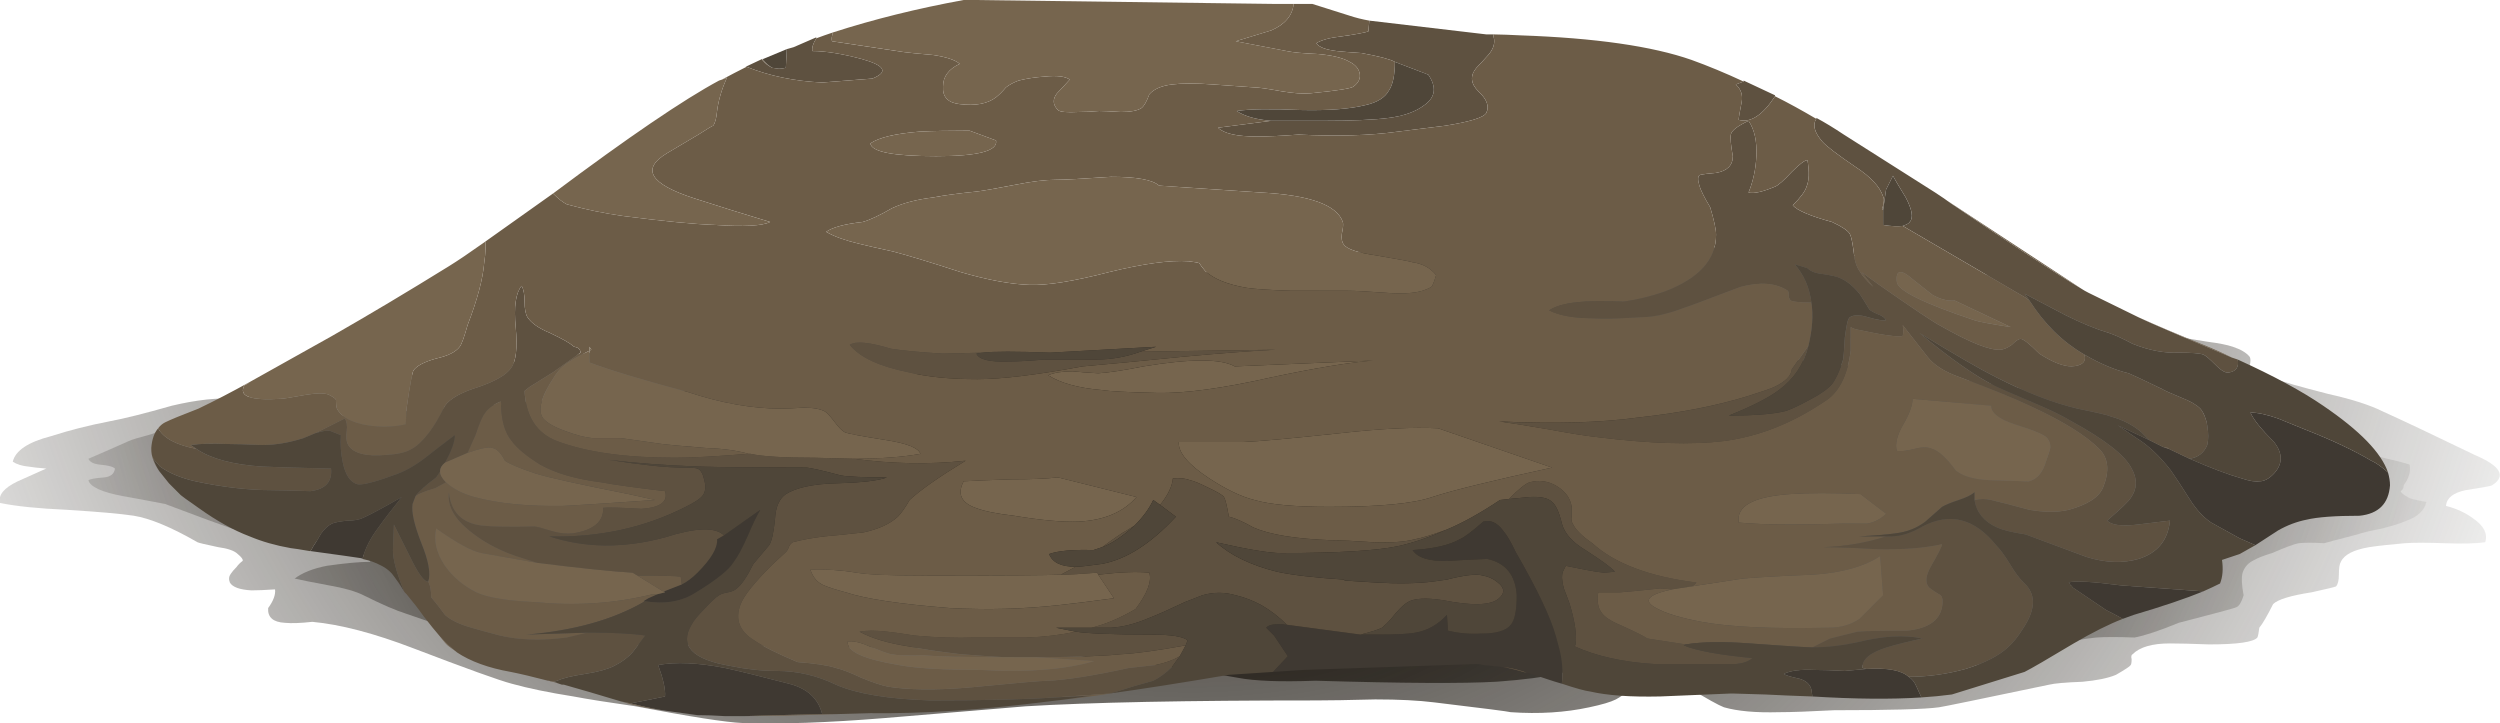 <?xml version="1.0" encoding="iso-8859-1"?>
<!-- Generator: Adobe Illustrator 15.1.0, SVG Export Plug-In . SVG Version: 6.00 Build 0)  -->
<!DOCTYPE svg PUBLIC "-//W3C//DTD SVG 1.1//EN" "http://www.w3.org/Graphics/SVG/1.1/DTD/svg11.dtd">
<svg version="1.1" id="FlashAICB" xmlns="http://www.w3.org/2000/svg" xmlns:xlink="http://www.w3.org/1999/xlink" x="0px" y="0px"
	 width="127.25px" height="36.8px" viewBox="0 0 127.25 36.8" style="enable-background:new 0 0 127.25 36.8;" xml:space="preserve"
	>
<g>
	<g>
		
			<radialGradient id="SVGID_1_" cx="60.6" cy="2.65" r="89.575" gradientTransform="matrix(1 0 0 -1 0 5.3)" gradientUnits="userSpaceOnUse">
			<stop  offset="0.133" style="stop-color:#211C15"/>
			<stop  offset="0.847" style="stop-color:#211C15;stop-opacity:0"/>
		</radialGradient>
		<path style="fill-rule:evenodd;clip-rule:evenodd;fill:url(#SVGID_1_);" d="M14,30c-0.5,0.033-0.9,0.05-1.2,0.05
			c-0.6-0.033-0.966-0.166-1.1-0.399c-0.067-0.167-0.05-0.317,0.05-0.45c0.067-0.101,0.167-0.217,0.3-0.351
			c0.067-0.1,0.167-0.199,0.3-0.3c0.033-0.066-0.05-0.184-0.25-0.35c-0.167-0.167-0.5-0.283-1-0.351
			c-0.633-0.133-0.983-0.216-1.05-0.25c-1.333-0.767-2.417-1.216-3.25-1.35c-0.667-0.1-1.8-0.2-3.4-0.3
			C1.934,25.884,0.8,25.767,0,25.6c-0.1-0.399,0.2-0.767,0.9-1.1c0.367-0.167,0.85-0.384,1.45-0.65c-0.4-0.033-0.7-0.066-0.9-0.1
			c-0.333-0.033-0.6-0.116-0.8-0.25c0.133-0.566,0.784-1,1.95-1.3c0.933-0.3,1.917-0.55,2.95-0.75c0.733-0.134,1.8-0.4,3.2-0.8
			C10.017,20.35,11.1,20.233,12,20.3l58.7-7.65c2.467-0.033,6.184-0.1,11.149-0.2c4.2,0.066,8.117,0.233,11.75,0.5
			c3.9,0.333,6.884,0.8,8.95,1.4c0.867,0.233,2.3,0.717,4.3,1.45c1.834,0.7,3.268,1.167,4.301,1.4c0.199,0.033,0.616,0.1,1.25,0.2
			c0.533,0.067,0.949,0.15,1.25,0.25c0.399,0.133,0.683,0.3,0.85,0.5c0.066,0.1,0.066,0.267,0,0.5c0.134,0.167,0.533,0.367,1.2,0.6
			c0.434,0.167,1.366,0.434,2.8,0.8c1.2,0.267,2.134,0.566,2.8,0.9c1.033,0.467,2.584,1.2,4.65,2.2
			c1.333,0.566,1.633,1.083,0.899,1.55c-0.033,0.033-0.482,0.116-1.35,0.25c-0.633,0.133-0.967,0.399-1,0.8
			c0.533,0.134,1,0.35,1.4,0.65c0.533,0.366,0.733,0.767,0.6,1.199c-0.467,0.067-1.15,0.084-2.05,0.051
			c-0.934-0.034-1.617-0.034-2.05,0c-0.767,0.066-1.367,0.133-1.801,0.199c-0.8,0.134-1.283,0.384-1.449,0.75
			c-0.067,0.101-0.101,0.317-0.101,0.65c0,0.3-0.05,0.5-0.149,0.6c-0.067,0.034-0.483,0.134-1.25,0.301
			c-1.067,0.166-1.717,0.366-1.95,0.6c-0.3,0.6-0.533,1-0.7,1.2c-0.033,0.267-0.066,0.434-0.1,0.5c-0.2,0.233-1.017,0.35-2.45,0.35
			c-0.867-0.033-1.533-0.05-2-0.05c-0.9,0-1.533,0.184-1.9,0.55c-0.066,0.033-0.083,0.117-0.05,0.25c0,0.167-0.017,0.267-0.05,0.3
			c-0.033,0.067-0.283,0.233-0.75,0.5c-0.4,0.167-0.967,0.284-1.7,0.351c-0.866,0.033-1.434,0.083-1.7,0.149
			c-3.5,0.733-5.366,1.117-5.6,1.15c-0.7,0.1-2.483,0.15-5.351,0.15c-1.232,0.066-2.166,0.1-2.8,0.1c-1.166,0.033-2.1-0.05-2.8-0.25
			c-0.267-0.1-0.866-0.434-1.8-1c-0.767-0.467-1.351-0.7-1.75-0.7c-0.167,0.033-0.467,0.217-0.9,0.55c-0.5,0.4-0.85,0.65-1.05,0.75
			c-0.267,0.134-0.717,0.267-1.35,0.4c-1.233,0.267-2.567,0.35-4,0.25c-0.101-0.033-1.4-0.2-3.9-0.5c-0.8-0.1-1.8-0.15-3-0.15
			c-1.333,0.034-2.333,0.051-3,0.051c-6.6,0-11.533,0.1-14.8,0.3c-3.2,0.267-5.6,0.467-7.2,0.6c-2.867,0.233-5.267,0.316-7.2,0.25
			c-0.833-0.033-2.65-0.316-5.45-0.85c-1.4-0.2-2.45-0.367-3.15-0.5c-1.267-0.2-2.317-0.417-3.15-0.65c-0.633-0.166-2.3-0.767-5-1.8
			c-2-0.767-3.716-1.217-5.15-1.35c-0.6,0.066-1.066,0.083-1.4,0.05c-0.6-0.033-0.883-0.283-0.85-0.75
			C13.917,30.583,14.033,30.267,14,30z"/>
		
			<radialGradient id="SVGID_2_" cx="61.2" cy="10.45" r="80.013" gradientTransform="matrix(1 0 0 -1 0 20.9)" gradientUnits="userSpaceOnUse">
			<stop  offset="0.133" style="stop-color:#211C15"/>
			<stop  offset="0.847" style="stop-color:#211C15;stop-opacity:0"/>
		</radialGradient>
		<path style="fill-rule:evenodd;clip-rule:evenodd;fill:url(#SVGID_2_);" d="M15.75,27.5c-0.9-0.1-1.583-0.184-2.05-0.25
			c-0.867-0.1-1.55-0.233-2.05-0.4c-0.4-0.133-1.483-0.533-3.25-1.199c-0.867-0.167-1.583-0.301-2.15-0.4
			c-1.066-0.2-1.65-0.467-1.75-0.8c0.067-0.066,0.333-0.117,0.8-0.15c0.333-0.033,0.517-0.184,0.55-0.45
			c-0.1-0.1-0.35-0.166-0.75-0.199c-0.333-0.034-0.533-0.134-0.6-0.301c0.467-0.199,1.15-0.5,2.05-0.899
			c0.134-0.066,0.517-0.184,1.15-0.351c0.451-0.161,0.81-0.319,1.075-0.475C8.725,21.656,8.7,21.715,8.7,21.8l52.65-3.85
			c1.867,0,4.817-0.083,8.85-0.25c3.833-0.167,6.767-0.25,8.8-0.25c3.134,0.033,6.767,0.267,10.9,0.7
			c1.267,0.133,4.883,0.567,10.85,1.3c2.867,0.399,8.7,1.467,17.5,3.2c2.467,0.5,3.934,0.833,4.4,1
			c0.066,0.333-0.033,0.683-0.301,1.05c0,0.133-0.05,0.233-0.149,0.3c0,0.066,0.116,0.167,0.35,0.3
			c0.067,0.066,0.384,0.15,0.95,0.25c-0.1,0.434-0.434,0.75-1,0.95c-0.3,0.134-0.717,0.267-1.25,0.4
			c-0.667,0.133-1.083,0.233-1.25,0.3c-1.033,0.267-1.6,0.416-1.7,0.45c-0.566-0.034-1-0.034-1.3,0c-0.2,0.033-0.65,0.199-1.35,0.5
			c-0.434,0.133-0.733,0.25-0.9,0.35c-0.3,0.134-0.5,0.35-0.6,0.65c-0.067,0.233-0.051,0.616,0.05,1.149
			c-0.101,0.334-0.217,0.533-0.351,0.601c-0.066,0.033-0.35,0.116-0.85,0.25l-2.1,0.55c-0.967,0.399-1.717,0.649-2.25,0.75
			c-0.867-0.033-1.517-0.033-1.95,0c-0.667,0.066-1.283,0.184-1.851,0.35c-0.199,0.066-0.533,0.217-1,0.45
			c-0.399,0.233-0.732,0.366-1,0.4c-0.866,0.133-1.916,0.199-3.149,0.199c-1.4-0.033-2.45-0.05-3.15-0.05
			c-3.899,0.134-6.833,0.2-8.8,0.2c-1.866-0.066-3.283-0.1-4.25-0.1c-1.633,0-3.05,0.133-4.25,0.399
			c-0.667,0.167-1.684,0.3-3.05,0.4c-1.7,0.1-4.783,0.083-9.25-0.05c-1.767,0.066-3.083,0.017-3.95-0.15
			c-2.566-0.467-4.233-0.7-5-0.7c-0.633,0.033-1.467-0.066-2.5-0.3c-1.3-0.3-2.133-0.467-2.5-0.5c-0.667-0.066-1.483-0.1-2.45-0.1
			c-1.133,0.033-1.966,0.05-2.5,0.05c-1.633,0.033-4.116,0.017-7.45-0.05c-3.3-0.067-5.783-0.101-7.45-0.101
			c-2.2,0.066-3.883,0.101-5.05,0.101c-2-0.034-3.633-0.301-4.9-0.801c-1.1-0.366-1.934-0.649-2.5-0.85
			c-0.534-0.167-1.267-0.483-2.2-0.95c-0.4-0.2-0.983-0.366-1.75-0.5c-0.9-0.166-1.483-0.283-1.75-0.35
			c0.4-0.3,0.95-0.517,1.65-0.65c0.934-0.133,1.667-0.2,2.2-0.2c-0.2-0.333-0.667-0.583-1.4-0.75
			C17.35,27.816,16.783,27.7,15.75,27.5z"/>
	</g>
	<g>
		<path style="fill-rule:evenodd;clip-rule:evenodd;fill:#3F3932;" d="M114.8,27.75c-0.3-0.134-0.566-0.25-0.8-0.35l-1.45-0.801
			c-0.399-0.267-0.767-0.666-1.1-1.199c-0.4-0.634-0.717-1.117-0.95-1.45c-0.566-0.733-1.15-1.283-1.75-1.65l-0.95-0.649l1.601,0.75
			l0.699,0.35l0.301,0.1l1.05,0.5c1.066,0.467,1.95,0.801,2.649,1c0.4,0.134,0.7,0.184,0.9,0.15c0.233,0,0.467-0.116,0.7-0.35
			c0.5-0.5,0.517-1.051,0.05-1.65c-0.667-0.667-1.066-1.167-1.2-1.5c0.367,0,0.834,0.1,1.4,0.3c0.333,0.134,0.783,0.316,1.35,0.55
			c1.367,0.534,2.5,1.067,3.4,1.601c0.233,0.1,0.517,0.3,0.85,0.6c0.066,0.233,0.101,0.45,0.101,0.65
			c-0.067,0.934-0.584,1.45-1.551,1.55c-1.233,0-2.133,0.066-2.699,0.2c-0.5,0.1-0.983,0.283-1.45,0.55
			C115.45,27.333,115.066,27.583,114.8,27.75z M97.8,35.5c-1.533,0.1-3.383,0.083-5.55-0.05L92.2,35.1
			c-0.066-0.267-0.267-0.449-0.601-0.55c-0.466-0.1-0.733-0.184-0.8-0.25c0.334-0.166,0.851-0.233,1.55-0.2
			c0.4,0,0.917,0.017,1.551,0.051L95,34.05c1.066-0.066,1.783,0.066,2.15,0.4c0.166,0.1,0.3,0.267,0.399,0.5L97.8,35.5z
			 M112.15,30.1c-0.9,0.367-2.084,0.767-3.551,1.2l-0.55,0.2c-0.3-0.167-0.583-0.316-0.85-0.45l-1.7-1.149
			c-0.033-0.067-0.066-0.101-0.1-0.101c-0.034-0.066-0.067-0.116-0.101-0.149c0.267-0.101,1.167-0.051,2.7,0.149L112.15,30.1z
			 M64.8,34.2l0.75-0.8l-0.7-1.051L64.45,31.95c0.133-0.167,0.483-0.217,1.05-0.15l3.75,0.5h0.9c0.966,0,1.6-0.033,1.899-0.1
			c0.601-0.101,1.134-0.4,1.601-0.9l0.05,0.8c0.533,0.134,1.1,0.184,1.7,0.15c0.767,0,1.267-0.15,1.5-0.45
			c0.199-0.233,0.3-0.733,0.3-1.5c-0.066-1.033-0.566-1.649-1.5-1.85c-0.834,0.033-1.5,0.066-2,0.1
			c-0.934,0.033-1.533-0.149-1.8-0.55c1.066-0.066,1.866-0.25,2.399-0.55c0.233-0.101,0.634-0.4,1.2-0.9c0.366-0.1,0.7,0.05,1,0.45
			c0.2,0.233,0.417,0.6,0.65,1.1c1.1,1.9,1.783,3.334,2.05,4.301l0.149,0.55c0.167,0.6,0.217,1.217,0.15,1.85
			c-0.233-0.066-0.5-0.149-0.8-0.25l-0.3-0.1c-0.134-0.033-0.233-0.066-0.301-0.101c-0.1-0.033-0.199-0.066-0.3-0.1h-0.1
			c-0.134-0.066-0.217-0.1-0.25-0.1c-0.334-0.101-0.65-0.167-0.95-0.2l-1-0.101c-0.134-0.033-0.25-0.05-0.35-0.05l-8.801,0.3
			C65.85,34.134,65.333,34.167,64.8,34.2z M34.7,29.75c0.267-0.134,0.533-0.333,0.8-0.6c0.7-0.7,1.033-1.267,1-1.7l0.35-0.2
			l1.85-1.3c-0.167,0.267-0.383,0.717-0.65,1.35c-0.267,0.601-0.5,1.033-0.7,1.3c-0.233,0.4-0.9,0.934-2,1.601
			c-0.7,0.434-1.55,0.566-2.55,0.399h-0.05L33,30.45l0.45-0.2l0.4-0.1L33.8,30.1L34.7,29.75z M18.45,28.45
			c-0.034-0.033-0.083-0.05-0.15-0.05c-0.198-0.033-1.031-0.15-2.5-0.351c0.034-0.033,0.083-0.116,0.15-0.25
			c0.1-0.133,0.233-0.35,0.4-0.649c0.167-0.233,0.35-0.4,0.55-0.5c0.167-0.067,0.434-0.117,0.8-0.15c0.333,0,0.6-0.05,0.8-0.15
			c0.433-0.199,1.083-0.55,1.95-1.05c-0.534,0.667-0.917,1.167-1.15,1.5C18.867,27.366,18.583,27.917,18.45,28.45z M41.85,36.35
			c-1.7,0.034-3.017,0.067-3.95,0.101c-0.033,0-0.066,0-0.1,0h-0.65c-0.1,0-0.183,0-0.25,0c-0.5-0.033-0.967-0.05-1.4-0.05
			l-1.8-0.25c-0.567-0.101-1.1-0.217-1.6-0.351c0.367-0.066,0.95-0.184,1.75-0.35c0.033-0.334-0.083-0.867-0.35-1.601
			c0.9-0.166,2.033-0.116,3.4,0.15c0.767,0.167,1.85,0.434,3.25,0.8C41.083,35.033,41.65,35.55,41.85,36.35z"/>
		<path style="fill-rule:evenodd;clip-rule:evenodd;fill:#5E5140;" d="M111.45,23.35l-1.05-0.5l-0.051-0.05l-0.25-0.05L109.4,22.4
			L109,22c-0.434-0.366-0.95-0.634-1.55-0.8c-0.134-0.066-0.7-0.2-1.7-0.4c-1.267-0.3-2.65-0.833-4.15-1.6
			c-0.8-0.4-2.1-1.15-3.899-2.25c1.566,1.3,2.85,2.2,3.85,2.7c0.2,0.1,0.851,0.383,1.95,0.85c0.8,0.333,1.45,0.65,1.95,0.95
			c1.7,0.934,2.717,1.733,3.05,2.399c0.3,0.534,0.283,1.034-0.05,1.5c-0.101,0.167-0.5,0.551-1.2,1.15
			c0.233,0.233,0.75,0.3,1.55,0.2c1.066-0.134,1.617-0.2,1.65-0.2c-0.101,1-0.634,1.65-1.601,1.95c-0.8,0.233-1.683,0.2-2.649-0.101
			L103.1,27.2c-0.666-0.101-1.149-0.217-1.449-0.351c-0.667-0.3-1.051-0.767-1.15-1.399c0.3-0.066,0.583-0.066,0.85,0
			c0.434,0.1,1.084,0.267,1.95,0.5c0.767,0.133,1.434,0.133,2,0c0.967-0.267,1.55-0.65,1.75-1.15c0.334-0.833,0.267-1.483-0.2-1.95
			c-0.699-0.699-1.883-1.433-3.55-2.199c-0.767-0.367-1.95-0.851-3.55-1.45c-0.767-0.267-1.316-0.617-1.65-1.05
			c-0.466-0.6-0.883-1.133-1.25-1.6c0.034,0.2,0.034,0.383,0,0.55c-0.233,0.066-0.966-0.033-2.199-0.3
			c-0.2-0.033-0.351-0.083-0.45-0.15c0,0.3,0,0.7,0,1.2c-0.167,1.3-0.617,2.167-1.351,2.6c-1.633,1.1-3.333,1.767-5.1,2
			c-1.634,0.2-3.783,0.133-6.45-0.2c-0.6-0.066-1.434-0.2-2.5-0.4c-1.166-0.199-2-0.333-2.5-0.399c2.8,0.133,5.167,0.066,7.101-0.2
			c2.133-0.233,4-0.6,5.6-1.1c0.733-0.233,1.167-0.384,1.3-0.45c0.566-0.267,0.867-0.566,0.9-0.9l0.85-1.2
			c-0.233,0.933-0.733,1.683-1.5,2.25c-0.533,0.4-1.383,0.834-2.55,1.301c1.233,0,2.15-0.067,2.75-0.2
			c0.233-0.033,0.717-0.25,1.45-0.65c0.5-0.267,0.85-0.517,1.05-0.75c0.2-0.267,0.384-0.667,0.55-1.2
			c0.033-0.1,0.066-0.483,0.101-1.15c0.033-0.267,0.066-0.483,0.1-0.65c0.033-0.2,0.083-0.333,0.15-0.4
			c0.199-0.133,0.517-0.133,0.949,0c0.467,0.133,0.767,0.184,0.9,0.15c-0.066-0.133-0.2-0.233-0.4-0.3
			c-0.233-0.1-0.383-0.183-0.449-0.25c-0.2-0.333-0.367-0.6-0.5-0.8c-0.334-0.4-0.667-0.667-1-0.8
			c-0.134-0.066-0.417-0.133-0.851-0.2c-0.366-0.034-0.633-0.133-0.8-0.3l-0.65-0.2c0.467,0.533,0.75,1.183,0.851,1.95
			c-0.533,0-0.884-0.033-1.05-0.1c-0.067-0.066-0.101-0.15-0.101-0.25c0-0.133-0.017-0.216-0.05-0.25c-0.6-0.4-1.4-0.466-2.4-0.2
			L86.2,15.5c-0.634,0.233-1.084,0.383-1.351,0.45c-0.466,0.133-0.949,0.2-1.449,0.2c-1,0.067-1.767,0.083-2.301,0.05
			c-0.966,0-1.716-0.133-2.25-0.4c0.567-0.4,1.834-0.55,3.801-0.45c0.699-0.1,1.383-0.267,2.05-0.5
			c1.767-0.667,2.649-1.633,2.649-2.9c0-0.267-0.1-0.733-0.3-1.4c-0.3-0.5-0.483-0.867-0.55-1.1c-0.1-0.333-0.083-0.517,0.05-0.55
			c0.134-0.033,0.4-0.066,0.8-0.1C87.917,8.7,88.2,8.417,88.2,7.95C88.1,7.383,88.066,7.017,88.1,6.85
			c0.034-0.2,0.334-0.434,0.9-0.7c0.3,0.434,0.434,1.033,0.4,1.8C89.366,8.617,89.233,9.233,89,9.8
			c0.267,0.067,0.717-0.033,1.35-0.3c0.167-0.067,0.45-0.317,0.851-0.75c0.399-0.4,0.666-0.6,0.8-0.6c0.1,0.6,0.083,1.05-0.05,1.35
			c-0.066,0.233-0.3,0.55-0.7,0.95c0.233,0.267,0.9,0.55,2,0.85c0.5,0.233,0.8,0.434,0.9,0.6c0.066,0.1,0.133,0.4,0.199,0.9
			c0.034,0.434,0.134,0.767,0.301,1c0.133,0.233,0.366,0.5,0.699,0.8l-0.6-0.75l0.9,0.65c1.767,1.233,2.816,1.933,3.149,2.1
			c1.467,0.833,2.467,1.233,3,1.2c0.167,0,0.367-0.083,0.601-0.25c0.199-0.2,0.35-0.3,0.449-0.3c0.134,0,0.45,0.25,0.95,0.75
			c0.667,0.433,1.217,0.65,1.65,0.65c0.533-0.033,0.75-0.233,0.649-0.6c0.801,0.467,1.551,0.784,2.25,0.95
			c0.167,0.066,0.733,0.333,1.7,0.8c0.101,0.066,0.434,0.217,1,0.45c0.434,0.167,0.75,0.35,0.95,0.55
			c0.167,0.2,0.283,0.483,0.35,0.851c0.067,0.399,0.067,0.733,0,1C112.184,23.05,111.884,23.283,111.45,23.35z M113.6,18.2
			c0.101,0.033,0.2,0.066,0.301,0.1c0.066,0.367-0.067,0.583-0.4,0.65c-0.167,0.066-0.4-0.05-0.7-0.35
			c-0.333-0.333-0.55-0.517-0.649-0.55c-0.167-0.066-0.584-0.1-1.25-0.1c-0.733,0.033-1.517-0.117-2.351-0.45
			c-0.5-0.267-0.899-0.45-1.2-0.55c-0.666-0.2-1.399-0.5-2.199-0.9c-0.9-0.466-1.601-0.833-2.101-1.1l0.25,0.35l-0.2-0.15
			l-6.25-3.65c0.2-0.067,0.317-0.133,0.351-0.2c0.2-0.2,0.133-0.617-0.2-1.25c-0.366-0.6-0.583-0.966-0.65-1.1L96,9.65l-0.15,1.05
			l-0.05-0.05c0.101-0.333,0.117-0.55,0.05-0.65c-0.166-0.5-0.633-1-1.399-1.5c-0.934-0.633-1.5-1.067-1.7-1.3
			c-0.4-0.467-0.5-0.85-0.3-1.15V6c0.434,0.233,0.899,0.517,1.399,0.85L98.5,9.8c0.15,0.1,0.3,0.2,0.45,0.3l0.175,0.125
			c0.062,0.042,0.12,0.083,0.175,0.125c3.101,2.1,5.316,3.55,6.65,4.35c0.1,0.066,0.217,0.133,0.35,0.2l2.55,1.25
			c0.317,0.15,0.65,0.3,1,0.45C110.684,16.967,111.934,17.5,113.6,18.2z M90.35,4.9c-0.633,0.967-1.25,1.367-1.85,1.2
			c0-0.1,0.05-0.4,0.15-0.9c0.066-0.367-0.034-0.667-0.301-0.9l0.4-0.15V4.1l1.6,0.75V4.9z M69.7,1.05l5.95,0.7
			c0.1,0,0.216,0,0.35,0L76.05,2c0.033,0.267-0.066,0.533-0.3,0.8c-0.267,0.3-0.467,0.517-0.6,0.65c-0.334,0.4-0.301,0.8,0.1,1.2
			c0.434,0.4,0.566,0.767,0.4,1.1C75.517,5.983,74.816,6.2,73.55,6.4c-1.366,0.167-2.166,0.267-2.399,0.3
			c-1.434,0.2-3.117,0.25-5.051,0.15c-0.866,0.066-1.566,0.1-2.1,0.1c-1.033,0-1.7-0.15-2-0.45l2.7-0.35h2.55
			c1.566,0,2.717-0.05,3.45-0.15c0.767-0.1,1.366-0.317,1.8-0.65c0.566-0.4,0.634-0.917,0.2-1.55L71,3.15
			c-0.233-0.133-0.8-0.283-1.7-0.45c-0.533-0.034-0.95-0.067-1.25-0.1C67.483,2.533,67.134,2.4,67,2.2
			c0.267-0.167,0.7-0.284,1.3-0.35c0.7-0.1,1.15-0.184,1.351-0.25L69.7,1.05z M38,3.4h-0.05L38.8,3v0.05
			c0.133,0.167,0.3,0.3,0.5,0.4l0.35,0.05c0.1,0,0.217-0.017,0.35-0.05l0.05-0.95c0.1-0.033,0.217-0.067,0.35-0.1l1.15-0.5v0.05
			c-0.167,0.267-0.233,0.483-0.2,0.65c0.667,0,1.5,0.133,2.5,0.4c1.2,0.333,1.383,0.667,0.55,1l-2.55,0.2
			C40.45,4.133,39.167,3.867,38,3.4z M10,22.85c0.733,0.5,1.85,0.801,3.35,0.9c0.833,0.033,2,0.066,3.5,0.1
			c0.066,0.667-0.283,1.051-1.05,1.15c-0.933-0.033-1.583-0.05-1.95-0.05c-1.2,0-2.5-0.15-3.9-0.45
			c-0.733-0.167-1.333-0.417-1.8-0.75l-0.35-0.4c-0.066-0.1-0.1-0.283-0.1-0.55c0.033-0.434,0.15-0.767,0.35-1
			C8.317,22.3,8.967,22.65,10,22.85z M23.8,23.05l-1.15,0.5c0.333-0.6,0.5-1.066,0.5-1.399c-0.667,0.5-1.167,0.883-1.5,1.149
			c-0.566,0.434-1.117,0.733-1.65,0.9c-0.367,0.133-0.667,0.233-0.9,0.3c-0.467,0.134-0.767,0.184-0.9,0.15
			c-0.367-0.101-0.617-0.467-0.75-1.101c-0.1-0.467-0.133-0.934-0.1-1.399l-0.5-0.2c-0.1-0.066-0.367-0.033-0.8,0.1l1.5-0.75
			c0.1,0.134,0.133,0.351,0.1,0.65s-0.017,0.517,0.05,0.649c0.233,0.467,0.9,0.65,2,0.551c0.566-0.034,0.983-0.134,1.25-0.301
			c0.267-0.133,0.566-0.416,0.9-0.85c0.233-0.3,0.5-0.75,0.8-1.35c0.267-0.367,0.833-0.684,1.7-0.95
			c0.867-0.3,1.417-0.617,1.65-0.95c0.267-0.333,0.35-1.033,0.25-2.1c-0.1-1.033,0-1.733,0.3-2.1c0.1,0.167,0.15,0.434,0.15,0.8
			s0.05,0.633,0.15,0.8c0.2,0.3,0.583,0.567,1.15,0.8c0.633,0.3,1.017,0.517,1.15,0.65c0.033,0.033,0.117,0.066,0.25,0.1
			c0.1,0.066,0.15,0.15,0.15,0.25c-0.8,0.566-1.267,0.9-1.4,1l-1.2,0.75l-0.25,0.2c0.066,1.3,0.617,2.149,1.65,2.55
			c1.5,0.566,3.5,0.85,6,0.85c0.833,0,2.083-0.066,3.75-0.2h0.1c0.6,0.134,1.7,0.2,3.3,0.2l1.95,0.05
			c1.966,0.267,3.867,0.301,5.7,0.101c-1.367,0.833-2.316,1.5-2.85,2c-0.233,0.399-0.433,0.684-0.6,0.85
			c-0.4,0.367-0.983,0.634-1.75,0.8c-0.9,0.101-1.55,0.167-1.95,0.2c-0.6,0.066-1.15,0.167-1.65,0.3c-0.1,0.067-0.167,0.15-0.2,0.25
			c-0.033,0.101-0.083,0.184-0.15,0.25l-0.7,0.65c-0.9,0.9-1.433,1.566-1.6,2c-0.3,0.767-0.067,1.384,0.7,1.85
			c0.434,0.301,1.167,0.667,2.2,1.101c0.9,0.066,1.55,0.166,1.95,0.3c0.3,0.066,0.733,0.233,1.3,0.5
			c0.566,0.233,1.017,0.384,1.35,0.45c1.033,0.166,2.383,0.184,4.05,0.05c2.4-0.233,3.75-0.35,4.05-0.35
			c0.934-0.034,2.317-0.25,4.15-0.65c0.3-0.033,0.75-0.083,1.35-0.15c0.5-0.1,0.917-0.25,1.25-0.449l-0.4,0.55
			c-0.3,0.3-0.617,0.533-0.95,0.7c-0.733,0.199-1.3,0.366-1.7,0.5c-0.233,0.066-0.4,0.116-0.5,0.149l-2.85,0.2
			c-1.4,0.1-3.5,0.15-6.3,0.15c-2.133-0.067-3.733-0.334-4.8-0.801c-0.966-0.466-1.966-0.699-3-0.699c-0.767,0-1.55-0.084-2.35-0.25
			c-1.967-0.334-2.633-1.034-2-2.101c0.1-0.2,0.316-0.467,0.65-0.8c0.333-0.366,0.583-0.6,0.75-0.7c0.1-0.066,0.25-0.116,0.45-0.149
			c0.2-0.034,0.35-0.101,0.45-0.2c0.233-0.167,0.517-0.584,0.85-1.25c0.167-0.2,0.433-0.517,0.8-0.95c0.133-0.2,0.233-0.65,0.3-1.35
			c0.033-0.601,0.216-1.017,0.55-1.25c0.533-0.334,1.383-0.517,2.55-0.551c1.3-0.033,2.167-0.133,2.6-0.3
			c-1.2,0-1.983-0.033-2.35-0.1c-1-0.267-1.6-0.4-1.8-0.4c-2.4,0-4.2-0.017-5.4-0.05c-1.767-0.066-3.317-0.184-4.65-0.35
			c1.7,0.267,2.95,0.399,3.75,0.399c0.433,0,0.7,0.017,0.8,0.05c0.167,0.067,0.283,0.267,0.35,0.601c0.1,0.366,0.05,0.649-0.15,0.85
			c-0.133,0.134-0.4,0.3-0.8,0.5c-2.1,1.066-4.417,1.566-6.95,1.5c1.833,0.601,3.8,0.617,5.9,0.05c1.566-0.5,2.566-0.533,3-0.1
			l-0.35,0.2c0.033,0.434-0.3,1-1,1.7c-0.267,0.267-0.533,0.466-0.8,0.6l-0.05-0.4c-0.233-0.033-0.967-0.05-2.2-0.05L32.2,29.15
			c-1.1-0.067-2.717-0.233-4.85-0.5l-1.1-0.351c-0.867-0.3-1.617-0.7-2.25-1.2c-0.867-0.666-1.25-1.35-1.15-2.05
			c0.1,1,0.65,1.566,1.65,1.7c0.6,0.066,1.5,0.083,2.7,0.05c0.1,0,0.417,0.084,0.95,0.25c0.367,0.101,0.7,0.134,1,0.101
			c1.067-0.167,1.583-0.601,1.55-1.301c0.2-0.033,0.85-0.017,1.95,0.051c0.967-0.067,1.367-0.367,1.2-0.9
			c-1.434-0.167-2.517-0.316-3.25-0.45c-1.3-0.166-2.333-0.467-3.1-0.899c-0.7-0.434-1.183-0.834-1.45-1.2
			c-0.367-0.434-0.55-1.101-0.55-2h-0.05c-0.4,0.166-0.684,0.399-0.85,0.7c-0.1,0.166-0.233,0.5-0.4,1L23.8,23.05z M55.55,31.95
			c0.7-0.167,1.45-0.483,2.25-0.95c0.6-0.8,0.833-1.417,0.7-1.85c-0.6-0.067-1.467-0.034-2.6,0.1l-0.05-0.1
			c-0.8,0.066-1.4,0.1-1.8,0.1H54l0.75-0.4c0.2,0,0.65-0.05,1.35-0.149c1.233-0.233,2.483-1.033,3.75-2.4l-0.8-0.6
			c0.4-0.5,0.617-0.95,0.65-1.351c0.333-0.033,0.633,0,0.9,0.101c0.167,0.033,0.45,0.149,0.85,0.35c0.5,0.233,0.783,0.4,0.85,0.5
			c0.067,0.101,0.15,0.434,0.25,1c0.3,0.066,0.717,0.25,1.25,0.55c0.834,0.367,2.167,0.584,4,0.65c0.434,0,1.134,0.033,2.101,0.1
			c0.899,0.034,1.6-0.017,2.1-0.149c0.366-0.066,0.917-0.233,1.65-0.5c-0.9,0.399-1.733,0.684-2.5,0.85
			c-1.101,0.233-3.084,0.351-5.95,0.351c-0.601,0-1.7-0.184-3.3-0.551c0.733,0.667,1.767,1.167,3.1,1.5
			c0.767,0.167,1.9,0.301,3.4,0.4l0.05,0.05l1.6,0.101c1.101,0.066,2.066,0.05,2.9-0.051l0.7-0.1c0.899-0.233,1.517-0.3,1.85-0.2
			c0.333,0.066,0.616,0.217,0.85,0.45s0.217,0.467-0.05,0.7c-0.399,0.366-1.35,0.399-2.85,0.1c-0.867-0.133-1.467-0.1-1.8,0.101
			c-0.167,0.1-0.367,0.283-0.601,0.55c-0.267,0.333-0.467,0.55-0.6,0.649L70.35,31.95c-0.199,0.1-0.566,0.217-1.1,0.35l-3.75-0.5
			c-0.4-0.399-0.833-0.733-1.3-1c-0.434-0.233-0.867-0.399-1.3-0.5c-0.566-0.166-1.133-0.166-1.7,0l-0.9,0.351
			c-0.767,0.366-1.367,0.633-1.8,0.8c-0.7,0.3-1.35,0.467-1.95,0.5H55.55z M54.75,32.15c0.633,0.1,1.9,0.149,3.8,0.149
			c1.067,0,1.7,0.101,1.9,0.3l-0.1,0.25c-1.467,0.267-2.567,0.417-3.3,0.45c-0.966,0.101-2.417,0.15-4.35,0.15
			c-0.133,0-0.267,0-0.4,0c-0.333,0-0.733,0-1.2,0c-0.633-0.033-1.367-0.084-2.2-0.15c-1.133-0.133-2.017-0.267-2.65-0.399
			c-1.067-0.167-1.9-0.417-2.5-0.75c0.367-0.067,0.833-0.067,1.4,0c0.333,0.033,0.8,0.1,1.4,0.199
			c1.133,0.101,2.15,0.134,3.05,0.101c1.4,0,2.283,0,2.65,0C53.183,32.417,54.017,32.316,54.75,32.15z M57.75,26.75
			c-0.633,0.566-1.183,0.934-1.65,1.1c0.633-0.466,1.05-0.75,1.25-0.85L57.75,26.75z M85.8,32.8l-0.1,0.05
			c0.633,0.267,1.8,0.483,3.5,0.65c-0.2,0.167-0.483,0.267-0.851,0.3H84.2C82.6,33.7,81.25,33.4,80.15,32.9L80.2,32.8
			c0.066-0.467-0.033-1.149-0.3-2.05c-0.134-0.366-0.233-0.634-0.301-0.8c-0.1-0.367-0.116-0.65-0.05-0.851l0.15-0.3
			c0.8,0.167,1.316,0.267,1.55,0.3l0.4,0.051L82.2,29.1c-0.167-0.199-0.667-0.566-1.5-1.1c-0.667-0.4-1.066-0.85-1.2-1.35
			c-0.134-0.567-0.3-0.934-0.5-1.101c-0.2-0.2-0.583-0.283-1.15-0.25L76.8,25.4c0.5-0.5,0.851-0.784,1.05-0.851
			c0.5-0.133,0.967-0.066,1.4,0.2s0.684,0.616,0.75,1.05c0,0.066,0,0.217,0,0.45c-0.033,0.167-0.017,0.3,0.05,0.4
			c0.134,0.3,0.467,0.633,1,1c1.134,1.033,2.9,1.699,5.3,2L86.2,29.8L85.1,30l-0.6-0.05c-0.9,0.1-1.583,0.166-2.05,0.2H81.35
			c-0.066,0.433-0.017,0.767,0.15,1c0.134,0.233,0.483,0.466,1.05,0.699c0.733,0.334,1.167,0.551,1.3,0.65L85.8,32.8z M97.15,34.45
			c-0.367-0.334-1.084-0.467-2.15-0.4L94.8,34c-0.033-0.434,0.384-0.783,1.25-1.05c0.434-0.134,1.033-0.283,1.8-0.45
			c-0.899-0.2-2.017-0.134-3.35,0.2c-0.767,0.166-1.517,0.25-2.25,0.25l0.9-0.45l1.399-0.35c0.4-0.034,1.233-0.051,2.5-0.051
			c1.066-0.1,1.667-0.5,1.8-1.199c0.067-0.367,0.017-0.584-0.149-0.65c-0.334-0.2-0.517-0.333-0.55-0.4
			c-0.167-0.233-0.117-0.583,0.149-1.05c0.367-0.633,0.55-1,0.55-1.1c-0.866,0.2-2,0.283-3.399,0.25
			c-1.066-0.066-1.95-0.101-2.65-0.101c1.101-0.033,2.167-0.216,3.2-0.55h0.25c0.5,0,1.033-0.166,1.6-0.5
			c1.4-0.733,2.65-0.416,3.75,0.95c0.2,0.2,0.434,0.517,0.7,0.95c0.233,0.399,0.467,0.717,0.7,0.95c0.634,0.566,0.634,1.333,0,2.3
			c-0.267,0.434-0.533,0.767-0.8,1c-0.467,0.434-1.184,0.8-2.15,1.1C99.083,34.316,98.116,34.45,97.15,34.45z M58.05,17.9l6.9-0.1
			c-1.3,0.067-2.85,0.184-4.65,0.35c-2.3,0.233-4.033,0.4-5.2,0.5c-2.333,0.433-4.117,0.65-5.35,0.65c-1.4,0-2.567-0.116-3.5-0.35
			c-1.5-0.3-2.5-0.767-3-1.4c0.3-0.2,1-0.133,2.1,0.2c0.633,0.1,1.517,0.183,2.65,0.25l2-0.05L49.7,18
			c0.133,0.3,0.667,0.433,1.6,0.4c0.5,0,1.117-0.033,1.85-0.1h2.65C56.567,18.3,57.317,18.167,58.05,17.9z M22.4,24
			c0,0.167,0.1,0.35,0.3,0.55l-0.55,0.3c-0.467,0.134-0.8,0.267-1,0.4c0.167-0.233,0.517-0.55,1.05-0.95L22.4,24z M21.8,29.6
			c0.1,0.2,0.15,0.467,0.15,0.801c0.2,0.233,0.433,0.533,0.7,0.899c0.3,0.267,0.75,0.483,1.35,0.65
			c0.333,0.1,0.817,0.233,1.45,0.399c1,0.233,2.133,0.267,3.4,0.101l1.05-0.25c1.333,0,2.317,0.05,2.95,0.149
			c-0.3,0.4-0.517,0.684-0.65,0.851c-0.233,0.267-0.55,0.5-0.95,0.7c-0.333,0.166-0.817,0.3-1.45,0.399
			c-0.667,0.101-1.15,0.217-1.45,0.351L28.2,34.7L28,34.675l-0.05-0.024H27.9c-0.767-0.2-1.4-0.351-1.9-0.45
			c-1.133-0.2-2.05-0.533-2.75-1l-0.025-0.025c-0.259-0.193-0.534-0.452-0.825-0.774c-0.233-0.267-0.517-0.617-0.85-1.051
			c-0.233-0.333-0.517-0.699-0.85-1.1l-0.1-0.1c-0.016-0.027-0.033-0.052-0.05-0.075V30.05C20.183,29.15,20,28.467,20,28l0.05-1.3
			c0.067,0.133,0.333,0.666,0.8,1.6C21.283,29.2,21.6,29.634,21.8,29.6z"/>
		<path style="fill-rule:evenodd;clip-rule:evenodd;fill:#6C5C47;" d="M110.1,22.75l0.25,0.05l0.051,0.05L110.1,22.75z
			 M108.85,16.15c0.927,0.419,2.026,0.886,3.301,1.4c0.5,0.2,0.983,0.417,1.449,0.65c-1.666-0.7-2.916-1.233-3.75-1.6
			C109.5,16.45,109.167,16.3,108.85,16.15z M99.125,10.225c1.869,1.226,4.145,2.717,6.825,4.475c-1.334-0.8-3.55-2.25-6.65-4.35
			C99.245,10.309,99.187,10.267,99.125,10.225z M90.35,4.9c0.667,0.333,1.367,0.717,2.101,1.15c-0.2,0.3-0.101,0.684,0.3,1.15
			c0.2,0.233,0.767,0.667,1.7,1.3c0.767,0.5,1.233,1,1.399,1.5c0.067,0.1,0.051,0.317-0.05,0.65l0.05,0.05v0.75
			c0.4,0.066,0.733,0.083,1,0.05l6.25,3.65l0.2,0.15c0.767,1.2,1.7,2.117,2.8,2.75c0.101,0.367-0.116,0.567-0.649,0.6
			c-0.434,0-0.983-0.217-1.65-0.65c-0.5-0.5-0.816-0.75-0.95-0.75c-0.1,0-0.25,0.1-0.449,0.3c-0.233,0.167-0.434,0.25-0.601,0.25
			c-0.533,0.034-1.533-0.367-3-1.2c-0.333-0.167-1.383-0.867-3.149-2.1l-0.9-0.65l0.6,0.75c-0.333-0.3-0.566-0.567-0.699-0.8
			c-0.167-0.233-0.267-0.566-0.301-1c-0.066-0.5-0.133-0.8-0.199-0.9c-0.101-0.167-0.4-0.367-0.9-0.6c-1.1-0.3-1.767-0.583-2-0.85
			c0.4-0.4,0.634-0.717,0.7-0.95C92.083,9.2,92.1,8.75,92,8.15c-0.134,0-0.4,0.2-0.8,0.6c-0.4,0.433-0.684,0.683-0.851,0.75
			C89.717,9.767,89.267,9.867,89,9.8c0.233-0.566,0.366-1.183,0.4-1.85c0.033-0.767-0.101-1.367-0.4-1.8
			c-0.566,0.267-0.866,0.5-0.9,0.7c-0.033,0.167,0,0.533,0.101,1.1c0,0.466-0.283,0.75-0.851,0.85c-0.399,0.034-0.666,0.067-0.8,0.1
			C86.417,8.933,86.4,9.117,86.5,9.45c0.066,0.233,0.25,0.6,0.55,1.1c0.2,0.667,0.3,1.133,0.3,1.4c0,1.267-0.883,2.233-2.649,2.9
			c-0.667,0.233-1.351,0.4-2.05,0.5c-1.967-0.1-3.233,0.05-3.801,0.45c0.534,0.267,1.284,0.4,2.25,0.4
			c0.534,0.033,1.301,0.017,2.301-0.05c0.5,0,0.983-0.066,1.449-0.2c0.267-0.067,0.717-0.217,1.351-0.45l2.399-0.9
			c1-0.267,1.801-0.2,2.4,0.2c0.033,0.034,0.05,0.117,0.05,0.25c0,0.1,0.033,0.184,0.101,0.25c0.166,0.067,0.517,0.1,1.05,0.1
			c0.1,0.633,0.05,1.367-0.15,2.2l-0.85,1.2c-0.033,0.334-0.334,0.634-0.9,0.9c-0.133,0.066-0.566,0.217-1.3,0.45
			c-1.6,0.5-3.467,0.866-5.6,1.1c-1.934,0.267-4.301,0.333-7.101,0.2c0.5,0.066,1.334,0.2,2.5,0.399c1.066,0.2,1.9,0.334,2.5,0.4
			c2.667,0.333,4.816,0.4,6.45,0.2c1.767-0.233,3.467-0.9,5.1-2c0.733-0.434,1.184-1.3,1.351-2.6c0-0.5,0-0.9,0-1.2
			c0.1,0.067,0.25,0.117,0.45,0.15c1.233,0.267,1.966,0.367,2.199,0.3c0.034-0.167,0.034-0.35,0-0.55c0.367,0.467,0.784,1,1.25,1.6
			c0.334,0.434,0.884,0.783,1.65,1.05c1.6,0.6,2.783,1.083,3.55,1.45c1.667,0.767,2.851,1.5,3.55,2.199
			c0.467,0.467,0.534,1.117,0.2,1.95c-0.2,0.5-0.783,0.884-1.75,1.15c-0.566,0.133-1.233,0.133-2,0c-0.866-0.233-1.517-0.4-1.95-0.5
			c-0.267-0.066-0.55-0.066-0.85,0v-0.4c-0.134,0.134-0.4,0.267-0.8,0.4c-0.4,0.133-0.684,0.25-0.851,0.35L98,26.55
			c-0.434,0.334-0.95,0.533-1.55,0.601c-0.467,0.066-1.084,0.116-1.851,0.149H96c-1.033,0.334-2.1,0.517-3.2,0.55
			c0.7,0,1.584,0.034,2.65,0.101c1.399,0.033,2.533-0.05,3.399-0.25c0,0.1-0.183,0.467-0.55,1.1
			c-0.267,0.467-0.316,0.816-0.149,1.05c0.033,0.067,0.216,0.2,0.55,0.4c0.166,0.066,0.217,0.283,0.149,0.65
			c-0.133,0.699-0.733,1.1-1.8,1.199c-1.267,0-2.1,0.017-2.5,0.051L93.15,32.5l-0.9,0.45c-0.3,0-1.366-0.066-3.2-0.2
			c-1.333-0.1-2.416-0.083-3.25,0.05l-1.95-0.3c-0.133-0.1-0.566-0.316-1.3-0.65c-0.566-0.233-0.916-0.466-1.05-0.699
			c-0.167-0.233-0.217-0.567-0.15-1h1.101c0.467-0.034,1.149-0.101,2.05-0.2L85.1,30l1.101-0.2l0.149-0.149
			c-2.399-0.301-4.166-0.967-5.3-2c-0.533-0.367-0.866-0.7-1-1c-0.066-0.101-0.083-0.233-0.05-0.4c0-0.233,0-0.384,0-0.45
			c-0.066-0.434-0.316-0.783-0.75-1.05s-0.9-0.333-1.4-0.2C77.65,24.616,77.3,24.9,76.8,25.4l-0.45,0.05
			c-1,0.666-1.899,1.166-2.699,1.5c-0.733,0.267-1.284,0.434-1.65,0.5c-0.5,0.133-1.2,0.184-2.1,0.149
			c-0.967-0.066-1.667-0.1-2.101-0.1c-1.833-0.066-3.166-0.283-4-0.65c-0.533-0.3-0.95-0.483-1.25-0.55
			c-0.1-0.566-0.183-0.899-0.25-1c-0.066-0.1-0.35-0.267-0.85-0.5c-0.4-0.2-0.684-0.316-0.85-0.35
			c-0.267-0.101-0.567-0.134-0.9-0.101c-0.034,0.4-0.25,0.851-0.65,1.351l-0.35-0.25c-0.2,0.434-0.517,0.866-0.95,1.3L57.35,27
			c-0.2,0.1-0.617,0.384-1.25,0.85L55.65,28c-1.033-0.033-1.783,0.033-2.25,0.2c0.167,0.434,0.617,0.649,1.35,0.649L54,29.25
			c-0.633,0.033-2.95,0.05-6.95,0.05c-1.733,0-2.883-0.05-3.45-0.149c-0.8-0.134-1.583-0.184-2.35-0.15
			c0.133,0.4,0.367,0.667,0.7,0.8c0.233,0.101,0.6,0.217,1.1,0.351c1,0.333,2.767,0.6,5.3,0.8c1.9,0.1,3.75,0.05,5.55-0.15
			c0.633-0.066,1.567-0.184,2.8-0.35l-0.8-1.2c1.133-0.134,2-0.167,2.6-0.1c0.133,0.433-0.1,1.05-0.7,1.85
			c-0.8,0.467-1.55,0.783-2.25,0.95h-1.8l1,0.2c-0.733,0.166-1.567,0.267-2.5,0.3c-0.367,0-1.25,0-2.65,0
			c-0.9,0.033-1.917,0-3.05-0.101c-0.6-0.1-1.066-0.166-1.4-0.199c-0.566-0.067-1.033-0.067-1.4,0c0.6,0.333,1.433,0.583,2.5,0.75
			c0.633,0.133,1.517,0.267,2.65,0.399c0.833,0.066,1.567,0.117,2.2,0.15c-2.067,0-3.434-0.033-4.1-0.101
			c-0.733,0.034-1.283,0.017-1.65-0.05c-0.167-0.033-0.533-0.166-1.1-0.399c-0.433-0.2-0.8-0.284-1.1-0.25
			c-0.066,0.5,0.8,0.899,2.6,1.199c0.9,0.167,2.3,0.25,4.2,0.25c2.333,0.134,4.25-0.017,5.75-0.449l-3-0.2
			c1.933,0,3.383-0.05,4.35-0.15c0.733-0.033,1.833-0.184,3.3-0.45l-0.3,0.551c-0.333,0.199-0.75,0.35-1.25,0.449
			c-0.6,0.067-1.05,0.117-1.35,0.15c-1.833,0.4-3.217,0.616-4.15,0.65c-0.3,0-1.65,0.116-4.05,0.35
			c-1.667,0.134-3.017,0.116-4.05-0.05c-0.333-0.066-0.784-0.217-1.35-0.45c-0.567-0.267-1-0.434-1.3-0.5
			c-0.4-0.134-1.05-0.233-1.95-0.3c-1.033-0.434-1.767-0.8-2.2-1.101c-0.767-0.466-1-1.083-0.7-1.85c0.167-0.434,0.7-1.1,1.6-2
			L40,28.1c0.067-0.066,0.117-0.149,0.15-0.25c0.033-0.1,0.1-0.183,0.2-0.25c0.5-0.133,1.05-0.233,1.65-0.3
			c0.4-0.033,1.05-0.1,1.95-0.2c0.767-0.166,1.35-0.433,1.75-0.8c0.167-0.166,0.367-0.45,0.6-0.85c0.534-0.5,1.483-1.167,2.85-2
			c-1.833,0.2-3.733,0.166-5.7-0.101c1.367,0,2.5-0.083,3.4-0.25c-0.1-0.3-0.684-0.533-1.75-0.699c-1.267-0.2-1.967-0.334-2.1-0.4
			s-0.3-0.233-0.5-0.5s-0.367-0.45-0.5-0.55c-0.233-0.134-0.6-0.2-1.1-0.2c-0.533,0.033-0.917,0.05-1.15,0.05
			c-1.467,0-3.05-0.283-4.75-0.85c-2.267-0.601-3.933-1.1-5-1.5v-0.6l0.1-0.05L30,17.65v0.2c-0.467,0.233-0.8,0.417-1,0.55
			c-0.333,0.2-0.6,0.467-0.8,0.8c-0.667,1-0.85,1.7-0.55,2.1c0.2,0.233,0.583,0.45,1.15,0.65c0.534,0.2,0.983,0.316,1.35,0.35h1.45
			l2.1,0.3c0.233,0.034,0.966,0.101,2.2,0.2c0.9,0.033,1.633,0.134,2.2,0.3c-1.667,0.134-2.917,0.2-3.75,0.2
			c-2.5,0-4.5-0.283-6-0.85c-1.033-0.4-1.583-1.25-1.65-2.55l0.25-0.2l1.2-0.75c0.133-0.1,0.6-0.434,1.4-1
			c0-0.1-0.05-0.184-0.15-0.25c-0.133-0.034-0.217-0.067-0.25-0.1c-0.133-0.133-0.517-0.35-1.15-0.65
			c-0.567-0.233-0.95-0.5-1.15-0.8c-0.1-0.167-0.15-0.433-0.15-0.8s-0.05-0.633-0.15-0.8c-0.3,0.367-0.4,1.067-0.3,2.1
			c0.1,1.067,0.017,1.767-0.25,2.1c-0.233,0.333-0.783,0.65-1.65,0.95c-0.867,0.267-1.434,0.583-1.7,0.95
			c-0.3,0.6-0.566,1.05-0.8,1.35c-0.333,0.434-0.633,0.717-0.9,0.85c-0.267,0.167-0.684,0.267-1.25,0.301
			c-1.1,0.1-1.767-0.084-2-0.551c-0.067-0.133-0.083-0.35-0.05-0.649s0-0.517-0.1-0.65l-1.5,0.75l-0.6,0.25
			c-0.733,0.233-1.434,0.351-2.1,0.351c-0.8-0.034-1.4-0.051-1.8-0.051c-0.767-0.033-1.383-0.017-1.85,0.051L10,22.85
			C8.967,22.65,8.317,22.3,8.05,21.8c0.1-0.133,0.217-0.233,0.35-0.3c0.267-0.134,0.833-0.366,1.7-0.7
			c0.833-0.399,1.7-0.85,2.6-1.35c-0.067,0.066-0.15,0.116-0.25,0.149c-0.333,0.567,0.283,0.801,1.85,0.7
			c0.1,0,0.517-0.066,1.25-0.2c0.6-0.1,1-0.1,1.2,0c0.267,0.134,0.383,0.233,0.35,0.301c0,0.166,0.017,0.3,0.05,0.399
			c0.233,0.434,0.767,0.717,1.6,0.851c0.667,0.1,1.3,0.083,1.9-0.051l0.05-0.85c0.167-1.167,0.283-1.8,0.35-1.9
			c0.167-0.233,0.55-0.434,1.15-0.6c0.6-0.133,1-0.333,1.2-0.6c0.1-0.133,0.233-0.5,0.4-1.1c0.5-1.3,0.784-2.367,0.85-3.2
			c0.067-0.467,0.083-0.817,0.05-1.05c0.9-0.633,2.05-1.45,3.45-2.45c0.267,0.267,0.5,0.45,0.7,0.55
			c0.967,0.267,1.933,0.467,2.9,0.6c2.067,0.267,3.617,0.417,4.65,0.45c1.467,0.1,2.4,0.05,2.8-0.15
			c-1.434-0.433-2.717-0.833-3.85-1.2c-2.267-0.733-2.733-1.5-1.4-2.3l1.6-0.95c0.467-0.3,0.717-0.45,0.75-0.45
			c0.1-0.133,0.167-0.383,0.2-0.75c0.067-0.533,0.233-1.1,0.5-1.7l-0.25,0.1C37.183,3.817,37.6,3.6,38,3.4
			c1.167,0.467,2.45,0.733,3.85,0.8L44.4,4c0.833-0.333,0.65-0.667-0.55-1c-1-0.267-1.833-0.4-2.5-0.4
			c-0.033-0.167,0.033-0.383,0.2-0.65c0.267-0.1,0.55-0.2,0.85-0.3C42.333,1.85,42.317,2,42.35,2.1L46,2.65
			c0.233,0.033,0.733,0.083,1.5,0.15c0.667,0.1,1.117,0.25,1.35,0.45C48.283,3.517,48,3.9,48,4.4c-0.033,0.533,0.25,0.833,0.85,0.9
			c0.8,0.1,1.417-0.017,1.85-0.35c0.167-0.133,0.333-0.3,0.5-0.5c0.167-0.133,0.383-0.25,0.65-0.35c0.4-0.1,0.833-0.167,1.3-0.2
			c0.633-0.066,1.067-0.017,1.3,0.15c-0.3,0.333-0.517,0.567-0.65,0.7c-0.233,0.3-0.216,0.583,0.05,0.85
			c0.1,0.1,0.45,0.133,1.05,0.1c0.3,0,0.65-0.017,1.05-0.05c0.2,0,0.566,0.017,1.1,0.05c0.5,0,0.85-0.067,1.05-0.2
			c0.133-0.1,0.267-0.333,0.4-0.7c0.233-0.267,0.617-0.433,1.15-0.5c0.533-0.066,1.233-0.066,2.1,0
			c0.467,0.034,1.167,0.083,2.1,0.15c0.2,0,0.667,0.066,1.4,0.2c0.6,0.1,1.083,0.133,1.45,0.1c1.366-0.133,2.1-0.25,2.2-0.35
			c0.267-0.2,0.366-0.433,0.3-0.7c-0.066-0.233-0.233-0.417-0.5-0.55c-0.334-0.2-0.867-0.333-1.601-0.4
			c-0.767-0.033-1.3-0.083-1.6-0.15l-2.6-0.5c0.333-0.1,0.933-0.283,1.8-0.55c0.7-0.3,1.083-0.75,1.149-1.35c0.313,0,0.63,0,0.95,0
			c0.101,0.033,0.733,0.233,1.9,0.6c0.3,0.1,0.633,0.184,1,0.25L69.65,1.6C69.45,1.667,69,1.75,68.3,1.85
			C67.7,1.917,67.267,2.033,67,2.2c0.134,0.2,0.483,0.333,1.05,0.4c0.3,0.033,0.717,0.066,1.25,0.1c0.9,0.167,1.467,0.316,1.7,0.45
			c0,0.667-0.1,1.15-0.3,1.45c-0.2,0.367-0.601,0.617-1.2,0.75c-0.8,0.2-1.9,0.283-3.3,0.25c-1.533-0.067-2.617-0.05-3.25,0.05
			c0.399,0.267,0.983,0.434,1.75,0.5L62,6.5c0.3,0.3,0.967,0.45,2,0.45c0.533,0,1.233-0.034,2.1-0.1
			c1.934,0.1,3.617,0.05,5.051-0.15c0.233-0.034,1.033-0.133,2.399-0.3c1.267-0.2,1.967-0.417,2.101-0.65
			c0.166-0.333,0.033-0.7-0.4-1.1c-0.4-0.4-0.434-0.8-0.1-1.2c0.133-0.133,0.333-0.35,0.6-0.65c0.233-0.267,0.333-0.533,0.3-0.8
			L76,1.75c0.436,0.007,0.902,0.024,1.4,0.05C81.2,1.933,84.1,2.35,86.1,3.05c0.834,0.3,1.717,0.667,2.65,1.1l-0.4,0.15
			c0.267,0.233,0.367,0.534,0.301,0.9C88.55,5.7,88.5,6,88.5,6.1C89.1,6.267,89.717,5.867,90.35,4.9z M101.35,20.65l-4-0.351
			c0,0.334-0.166,0.783-0.5,1.351c-0.3,0.533-0.399,0.966-0.3,1.3c0.2,0.033,0.5,0,0.9-0.101c0.366-0.1,0.666-0.1,0.899,0
			c0.334,0.101,0.733,0.467,1.2,1.101c0.4,0.333,1.101,0.5,2.101,0.5c0.966,0.033,1.5,0.05,1.6,0.05c0.434-0.1,0.733-0.45,0.9-1.05
			c0.1-0.267,0.166-0.467,0.199-0.601c0.034-0.199-0.017-0.383-0.149-0.55c-0.134-0.166-0.684-0.399-1.65-0.7
			C101.75,21.333,101.35,21.017,101.35,20.65z M85.1,30c-1.233,0.267-1.5,0.583-0.8,0.95c0.467,0.267,1.233,0.5,2.3,0.7
			c1.434,0.267,3.601,0.366,6.5,0.3c0.601,0,1.117-0.15,1.551-0.45c0.1-0.1,0.5-0.5,1.199-1.2l-0.149-2
			c-0.8,0.533-1.934,0.851-3.4,0.95c-1.666,0.066-2.866,0.134-3.6,0.2L85.1,30z M98.35,15c-0.133-0.1-0.449-0.35-0.949-0.75
			c-0.634-0.567-0.917-0.533-0.851,0.1c0.033,0.433,1.351,1.083,3.95,1.95c0.167,0.067,0.783,0.184,1.85,0.35L99.5,15.3
			C99.134,15.333,98.75,15.233,98.35,15z M95.05,26.65c0.367-0.067,0.684-0.233,0.95-0.5l-1.3-1c-1.434-0.067-2.634-0.067-3.601,0
			c-1.866,0.133-2.733,0.616-2.6,1.449c0.7,0.067,1.6,0.101,2.7,0.101c0.6,0,1.5-0.017,2.7-0.05
			C94.533,26.65,94.917,26.65,95.05,26.65z M68.35,11.3c-0.3-0.867-1.683-1.367-4.149-1.5L59,9.45C58.667,9.15,57.85,9,56.55,9
			c-1.433,0.1-2.367,0.15-2.8,0.15c-0.533,0-1.217,0.083-2.05,0.25c-1.034,0.2-1.7,0.317-2,0.35c-0.967,0.1-1.7,0.2-2.2,0.3
			c-0.833,0.1-1.533,0.284-2.1,0.55c-0.633,0.367-1.133,0.6-1.5,0.7c-0.9,0.1-1.517,0.267-1.85,0.5c0.4,0.233,0.95,0.434,1.65,0.6
			c0.4,0.1,0.983,0.233,1.75,0.4c0.767,0.2,1.917,0.55,3.45,1.05c1.367,0.4,2.533,0.617,3.5,0.65c0.9,0.033,2.25-0.183,4.05-0.65
			c1.767-0.434,3.117-0.617,4.05-0.55c0.3,0.034,0.483,0.067,0.55,0.1c0.034,0.067,0.133,0.2,0.3,0.4
			c0.433,0.4,1.133,0.684,2.1,0.85c0.434,0.067,1.2,0.117,2.3,0.15h2.85c0.367,0,1,0.034,1.9,0.1c0.833,0.067,1.467,0.033,1.9-0.1
			c0.3-0.1,0.466-0.183,0.5-0.25c0.066-0.133,0.133-0.316,0.199-0.55c-0.3-0.367-0.699-0.583-1.199-0.65
			c-0.067-0.033-0.684-0.15-1.851-0.35c-0.934-0.133-1.483-0.317-1.649-0.55c-0.101-0.133-0.134-0.317-0.101-0.55
			C68.366,11.6,68.384,11.4,68.35,11.3z M63.25,22.5H60c-0.033,0.533,0.483,1.15,1.55,1.85c0.867,0.567,1.634,0.934,2.3,1.101
			c0.801,0.233,2.067,0.35,3.801,0.35c2.533,0,4.283-0.166,5.25-0.5c1-0.333,3.033-0.833,6.1-1.5l-5.8-2
			c-1.267-0.066-2.934,0.017-5,0.25C65.733,22.316,64.083,22.467,63.25,22.5z M69.9,18.35l-7.05,0.3c-0.7-0.4-2.25-0.4-4.65,0
			c-1,0.2-1.767,0.317-2.3,0.35c-0.566-0.033-1-0.067-1.3-0.1c-0.533,0-0.95,0.067-1.25,0.2c0.633,0.4,1.533,0.65,2.7,0.75
			c0.4,0.067,1.35,0.117,2.85,0.15c1.4,0.033,3.35-0.233,5.85-0.8C66.95,18.733,68.667,18.45,69.9,18.35z M38.8,3.05h0.05
			c0.133,0.167,0.283,0.3,0.45,0.4C39.1,3.35,38.933,3.217,38.8,3.05z M46.8,6.7c-1.233,0.1-2.066,0.3-2.5,0.6
			c0.067,0.434,1.184,0.65,3.35,0.65c2.133,0,3.15-0.267,3.05-0.8l-1.35-0.5C48.317,6.65,47.467,6.667,46.8,6.7z M58.05,17.9
			l0.8-0.25l-5.4,0.3c-1.733-0.067-2.883-0.067-3.45,0L48,18c-1.133-0.067-2.017-0.15-2.65-0.25c-1.1-0.333-1.8-0.4-2.1-0.2
			c0.5,0.633,1.5,1.1,3,1.4c0.933,0.233,2.1,0.35,3.5,0.35c1.233,0,3.017-0.217,5.35-0.65c1.167-0.1,2.9-0.267,5.2-0.5
			c1.8-0.167,3.351-0.283,4.65-0.35L58.05,17.9z M56.5,35.3c-0.833,0.134-1.583,0.233-2.25,0.3c0.433-0.066,0.883-0.133,1.35-0.199
			l-1.95,0.1L56.5,35.3z M51.45,24.4c-1.1,0.033-1.9,0.066-2.4,0.1c-0.333,0.634-0.133,1.083,0.6,1.35
			c0.434,0.167,1.083,0.301,1.95,0.4c1.4,0.233,2.5,0.333,3.3,0.3c1.3-0.066,2.283-0.483,2.95-1.25l-4-1
			C53.283,24.366,52.483,24.4,51.45,24.4z M42.55,36.35c-1.966,0.067-3.517,0.101-4.65,0.101c0.934-0.033,2.25-0.066,3.95-0.101
			H42.55z M77.7,34.25c-0.434-0.134-0.834-0.233-1.2-0.3c0.3,0.033,0.616,0.1,0.95,0.2C77.483,34.15,77.566,34.184,77.7,34.25z
			 M28.2,34.7l0.25,0.1c-0.161-0.059-0.311-0.101-0.45-0.125L28.2,34.7z M29.9,32.2l-1.05,0.25c-1.267,0.166-2.4,0.133-3.4-0.101
			c-0.633-0.166-1.117-0.3-1.45-0.399c-0.6-0.167-1.05-0.384-1.35-0.65c-0.267-0.366-0.5-0.666-0.7-0.899
			c0-0.334-0.05-0.601-0.15-0.801c0.133-0.399,0.017-1.05-0.35-1.949c-0.367-0.934-0.517-1.601-0.45-2l0.15-0.4
			c0.2-0.134,0.533-0.267,1-0.4l0.55-0.3c0.367,0.334,0.85,0.584,1.45,0.75c1.233,0.334,2.75,0.483,4.55,0.45
			c0.167,0,1.716-0.1,4.65-0.3L32,25.15c-2.533-0.5-4.117-0.851-4.75-1.051c-0.8-0.267-1.317-0.483-1.55-0.649
			c-0.2-0.4-0.417-0.617-0.65-0.65c-0.167-0.066-0.583,0.017-1.25,0.25l0.4-0.899c0.167-0.5,0.3-0.834,0.4-1
			c0.167-0.301,0.45-0.534,0.85-0.7h0.05c0,0.899,0.183,1.566,0.55,2c0.267,0.366,0.75,0.767,1.45,1.2
			c0.767,0.433,1.8,0.733,3.1,0.899c0.733,0.134,1.816,0.283,3.25,0.45c0.167,0.533-0.233,0.833-1.2,0.9
			c-1.1-0.067-1.75-0.084-1.95-0.051c0.033,0.7-0.483,1.134-1.55,1.301c-0.3,0.033-0.633,0-1-0.101
			c-0.533-0.166-0.85-0.25-0.95-0.25c-1.2,0.033-2.1,0.017-2.7-0.05c-1-0.134-1.55-0.7-1.65-1.7c-0.1,0.7,0.283,1.384,1.15,2.05
			c0.633,0.5,1.383,0.9,2.25,1.2l1.1,0.351l-2.85-0.5c-0.5-0.101-1.267-0.517-2.3-1.25c-0.133,0.633,0.017,1.267,0.45,1.899
			c0.4,0.566,0.934,1.017,1.6,1.351c0.567,0.267,1.567,0.433,3,0.5c2.067,0.199,4.05,0.066,5.95-0.4h0.25L33,30.45L32.75,30.6h0.05
			l-0.05,0.051C31.183,31.55,29.2,32.1,26.8,32.3L29.9,32.2z M32.45,29.3c1.233,0,1.966,0.017,2.2,0.05l0.05,0.4l-0.9,0.35h-0.05
			L32.45,29.3z M8.1,23.975c-0.288-0.421-0.421-0.813-0.4-1.175c0,0.267,0.033,0.45,0.1,0.55C7.862,23.551,7.962,23.759,8.1,23.975z
			 M32.1,35.8c0.5,0.134,1.033,0.25,1.6,0.351c-0.767-0.101-1.467-0.25-2.1-0.45L32.1,35.8z M23.225,33.175
			c-0.125-0.09-0.25-0.181-0.375-0.274c-0.1-0.067-0.25-0.233-0.45-0.5C22.691,32.723,22.966,32.981,23.225,33.175z"/>
		<path style="fill-rule:evenodd;clip-rule:evenodd;fill:#4F4639;" d="M97.15,34.45c0.966,0,1.933-0.134,2.899-0.4
			c0.967-0.3,1.684-0.666,2.15-1.1c0.267-0.233,0.533-0.566,0.8-1c0.634-0.967,0.634-1.733,0-2.3c-0.233-0.233-0.467-0.551-0.7-0.95
			c-0.267-0.434-0.5-0.75-0.7-0.95c-1.1-1.366-2.35-1.684-3.75-0.95c-0.566,0.334-1.1,0.5-1.6,0.5H96h-1.4
			c0.767-0.033,1.384-0.083,1.851-0.149c0.6-0.067,1.116-0.267,1.55-0.601l0.85-0.75c0.167-0.1,0.45-0.217,0.851-0.35
			c0.399-0.134,0.666-0.267,0.8-0.4v0.4c0.1,0.633,0.483,1.1,1.15,1.399c0.3,0.134,0.783,0.25,1.449,0.351l3.101,1.149
			c0.967,0.301,1.85,0.334,2.649,0.101c0.967-0.3,1.5-0.95,1.601-1.95c-0.033,0-0.584,0.066-1.65,0.2c-0.8,0.1-1.316,0.033-1.55-0.2
			c0.7-0.6,1.1-0.983,1.2-1.15c0.333-0.466,0.35-0.966,0.05-1.5c-0.333-0.666-1.35-1.466-3.05-2.399c-0.5-0.3-1.15-0.617-1.95-0.95
			c-1.1-0.467-1.75-0.75-1.95-0.85c-1-0.5-2.283-1.4-3.85-2.7c1.8,1.1,3.1,1.85,3.899,2.25c1.5,0.767,2.884,1.3,4.15,1.6
			c1,0.2,1.566,0.334,1.7,0.4c0.6,0.166,1.116,0.434,1.55,0.8l0.4,0.4l-1.601-0.75l0.95,0.649c0.6,0.367,1.184,0.917,1.75,1.65
			c0.233,0.333,0.55,0.816,0.95,1.45c0.333,0.533,0.7,0.933,1.1,1.199L114,27.4c0.233,0.1,0.5,0.216,0.8,0.35L114,28.2l-0.9,0.3
			c0.067,0.467,0.034,0.866-0.1,1.2c-0.267,0.133-0.55,0.267-0.85,0.399L108,29.8c-1.533-0.2-2.434-0.25-2.7-0.149
			c0.033,0.033,0.066,0.083,0.101,0.149c0.033,0,0.066,0.033,0.1,0.101l1.7,1.149c0.267,0.134,0.55,0.283,0.85,0.45
			c-0.7,0.267-1.533,0.684-2.5,1.25c-1.333,0.8-2.166,1.283-2.5,1.45l-3.7,1.149c-0.5,0.067-1.017,0.117-1.55,0.15l-0.25-0.55
			C97.45,34.717,97.316,34.55,97.15,34.45z M111.45,23.35c0.434-0.066,0.733-0.3,0.899-0.699c0.067-0.267,0.067-0.601,0-1
			c-0.066-0.367-0.183-0.65-0.35-0.851c-0.2-0.2-0.517-0.383-0.95-0.55c-0.566-0.233-0.899-0.384-1-0.45
			c-0.967-0.467-1.533-0.733-1.7-0.8c-0.699-0.167-1.449-0.483-2.25-0.95c-1.1-0.633-2.033-1.55-2.8-2.75l-0.25-0.35
			c0.5,0.267,1.2,0.633,2.101,1.1c0.8,0.4,1.533,0.7,2.199,0.9c0.301,0.1,0.7,0.283,1.2,0.55c0.834,0.333,1.617,0.483,2.351,0.45
			c0.666,0,1.083,0.033,1.25,0.1c0.1,0.034,0.316,0.217,0.649,0.55c0.3,0.3,0.533,0.417,0.7,0.35c0.333-0.067,0.467-0.284,0.4-0.65
			c1.833,0.834,3.283,1.617,4.35,2.351c1.866,1.267,2.967,2.399,3.3,3.399c-0.333-0.3-0.616-0.5-0.85-0.6
			c-0.9-0.533-2.033-1.066-3.4-1.601c-0.566-0.233-1.017-0.416-1.35-0.55c-0.566-0.2-1.033-0.3-1.4-0.3
			c0.134,0.333,0.533,0.833,1.2,1.5c0.467,0.6,0.45,1.15-0.05,1.65c-0.233,0.233-0.467,0.35-0.7,0.35c-0.2,0.033-0.5-0.017-0.9-0.15
			C113.4,24.15,112.517,23.816,111.45,23.35z M95,34.05l-1.1,0.101c-0.634-0.034-1.15-0.051-1.551-0.051
			c-0.699-0.033-1.216,0.034-1.55,0.2c0.066,0.066,0.334,0.15,0.8,0.25c0.334,0.101,0.534,0.283,0.601,0.55l0.05,0.351
			c-0.934-0.033-1.733-0.066-2.4-0.101L88.2,35.3c-0.033,0-0.066,0-0.101,0c-1.566,0.066-2.767,0.117-3.6,0.15
			c-1.5,0.033-2.684-0.05-3.55-0.25c-0.267-0.033-0.75-0.167-1.45-0.4c0.066-0.633,0.017-1.25-0.15-1.85L79.2,32.4
			c-0.267-0.967-0.95-2.4-2.05-4.301c-0.233-0.5-0.45-0.866-0.65-1.1c-0.3-0.4-0.634-0.55-1-0.45c-0.566,0.5-0.967,0.8-1.2,0.9
			c-0.533,0.3-1.333,0.483-2.399,0.55c0.267,0.4,0.866,0.583,1.8,0.55c0.5-0.033,1.166-0.066,2-0.1c0.934,0.2,1.434,0.816,1.5,1.85
			c0,0.767-0.101,1.267-0.3,1.5c-0.233,0.3-0.733,0.45-1.5,0.45c-0.601,0.033-1.167-0.017-1.7-0.15l-0.05-0.8
			c-0.467,0.5-1,0.8-1.601,0.9c-0.3,0.066-0.934,0.1-1.899,0.1h-0.9c0.533-0.133,0.9-0.25,1.1-0.35l0.101-0.101
			c0.133-0.1,0.333-0.316,0.6-0.649c0.233-0.267,0.434-0.45,0.601-0.55c0.333-0.2,0.933-0.233,1.8-0.101
			c1.5,0.3,2.45,0.267,2.85-0.1c0.267-0.233,0.283-0.467,0.05-0.7s-0.517-0.384-0.85-0.45c-0.333-0.1-0.95-0.033-1.85,0.2l-0.7,0.1
			c-0.834,0.101-1.8,0.117-2.9,0.051l-1.6-0.101L68.4,29.5c-1.5-0.1-2.634-0.233-3.4-0.4c-1.333-0.333-2.367-0.833-3.1-1.5
			c1.6,0.367,2.7,0.551,3.3,0.551c2.866,0,4.85-0.117,5.95-0.351c0.767-0.166,1.6-0.45,2.5-0.85c0.8-0.334,1.699-0.834,2.699-1.5
			l0.45-0.05l1.05-0.101c0.567-0.033,0.95,0.05,1.15,0.25c0.2,0.167,0.366,0.533,0.5,1.101c0.134,0.5,0.533,0.949,1.2,1.35
			c0.833,0.533,1.333,0.9,1.5,1.1l-0.55,0.051l-0.4-0.051c-0.233-0.033-0.75-0.133-1.55-0.3l-0.15,0.3
			c-0.066,0.2-0.05,0.483,0.05,0.851c0.067,0.166,0.167,0.434,0.301,0.8c0.267,0.9,0.366,1.583,0.3,2.05L80.15,32.9
			c1.1,0.5,2.449,0.8,4.05,0.899h4.149c0.367-0.033,0.65-0.133,0.851-0.3c-1.7-0.167-2.867-0.384-3.5-0.65l0.1-0.05
			c0.834-0.133,1.917-0.149,3.25-0.05c1.834,0.134,2.9,0.2,3.2,0.2c0.733,0,1.483-0.084,2.25-0.25c1.333-0.334,2.45-0.4,3.35-0.2
			c-0.767,0.167-1.366,0.316-1.8,0.45c-0.866,0.267-1.283,0.616-1.25,1.05L95,34.05z M96.85,11.5c-0.267,0.033-0.6,0.017-1-0.05
			V10.7L96,9.65l0.35-0.7c0.067,0.133,0.284,0.5,0.65,1.1c0.333,0.633,0.4,1.05,0.2,1.25C97.167,11.367,97.05,11.433,96.85,11.5z
			 M92.2,15.4c-0.101-0.767-0.384-1.417-0.851-1.95l0.65,0.2c0.167,0.167,0.434,0.267,0.8,0.3c0.434,0.066,0.717,0.133,0.851,0.2
			c0.333,0.133,0.666,0.4,1,0.8c0.133,0.2,0.3,0.466,0.5,0.8c0.066,0.067,0.216,0.15,0.449,0.25c0.2,0.067,0.334,0.167,0.4,0.3
			c-0.134,0.034-0.434-0.017-0.9-0.15c-0.433-0.133-0.75-0.133-0.949,0c-0.067,0.067-0.117,0.2-0.15,0.4
			c-0.033,0.167-0.066,0.383-0.1,0.65c-0.034,0.667-0.067,1.05-0.101,1.15c-0.166,0.533-0.35,0.933-0.55,1.2
			c-0.2,0.233-0.55,0.483-1.05,0.75c-0.733,0.4-1.217,0.617-1.45,0.65c-0.6,0.133-1.517,0.2-2.75,0.2
			c1.167-0.467,2.017-0.9,2.55-1.301c0.767-0.566,1.267-1.316,1.5-2.25C92.25,16.767,92.3,16.033,92.2,15.4z M71,3.15l1.7,0.65
			c0.434,0.633,0.366,1.15-0.2,1.55C72.066,5.683,71.467,5.9,70.7,6c-0.733,0.1-1.884,0.15-3.45,0.15H64.7
			c-0.767-0.066-1.351-0.233-1.75-0.5c0.633-0.1,1.717-0.117,3.25-0.05c1.399,0.033,2.5-0.05,3.3-0.25c0.6-0.133,1-0.383,1.2-0.75
			C70.9,4.3,71,3.817,71,3.15z M8.1,23.975c-0.138-0.216-0.238-0.424-0.3-0.625l0.35,0.4c0.467,0.333,1.067,0.583,1.8,0.75
			c1.4,0.3,2.7,0.45,3.9,0.45c0.367,0,1.017,0.017,1.95,0.05c0.767-0.1,1.117-0.483,1.05-1.15c-1.5-0.033-2.667-0.066-3.5-0.1
			c-1.5-0.1-2.617-0.4-3.35-0.9L9.7,22.65c0.466-0.067,1.083-0.084,1.85-0.051c0.4,0,1,0.017,1.8,0.051
			c0.667,0,1.367-0.117,2.1-0.351l0.6-0.25c0.434-0.133,0.7-0.166,0.8-0.1l0.5,0.2c-0.033,0.466,0,0.933,0.1,1.399
			c0.133,0.634,0.383,1,0.75,1.101c0.133,0.033,0.433-0.017,0.9-0.15c0.233-0.066,0.533-0.167,0.9-0.3
			c0.533-0.167,1.083-0.467,1.65-0.9c0.333-0.267,0.833-0.649,1.5-1.149c0,0.333-0.167,0.8-0.5,1.399
			c-0.167,0.134-0.25,0.283-0.25,0.45l-0.2,0.3c-0.534,0.4-0.883,0.717-1.05,0.95L21,25.65c-0.067,0.399,0.083,1.066,0.45,2
			c0.367,0.899,0.483,1.55,0.35,1.949c-0.2,0.034-0.517-0.399-0.95-1.3c-0.467-0.934-0.733-1.467-0.8-1.6L20,28
			c0,0.467,0.183,1.15,0.55,2.05v0.025c-0.177-0.297-0.327-0.521-0.45-0.675l-0.15-0.2l-0.1-0.101c-0.2-0.199-0.533-0.383-1-0.55
			c-0.133-0.033-0.267-0.066-0.4-0.1c0.133-0.533,0.417-1.084,0.85-1.65c0.233-0.333,0.617-0.833,1.15-1.5
			c-0.867,0.5-1.517,0.851-1.95,1.05c-0.2,0.101-0.467,0.15-0.8,0.15c-0.367,0.033-0.633,0.083-0.8,0.15
			c-0.2,0.1-0.383,0.267-0.55,0.5c-0.167,0.3-0.3,0.517-0.4,0.649c-0.067,0.134-0.117,0.217-0.15,0.25h-0.05
			c-0.2-0.033-0.4-0.066-0.6-0.1L14.8,27.9c-0.767-0.134-1.466-0.334-2.1-0.601c-0.8-0.3-1.667-0.783-2.6-1.45
			C10,25.783,9.883,25.7,9.75,25.6c-0.2-0.133-0.383-0.267-0.55-0.399l-0.5-0.5c-0.017-0.018-0.034-0.034-0.05-0.05
			C8.633,24.633,8.617,24.616,8.6,24.6L8.1,23.975z M65.5,31.8c-0.566-0.066-0.917-0.017-1.05,0.15l0.399,0.399l0.7,1.051l-0.75,0.8
			l-2.25,0.149c-2.367,0.4-4.383,0.717-6.05,0.95c0.1-0.033,0.267-0.083,0.5-0.149c0.4-0.134,0.967-0.301,1.7-0.5
			c0.333-0.167,0.65-0.4,0.95-0.7l0.4-0.55l0.3-0.551l0.1-0.25c-0.2-0.199-0.833-0.3-1.9-0.3c-1.9,0-3.167-0.05-3.8-0.149l-1-0.2
			h1.8h1c0.6-0.033,1.25-0.2,1.95-0.5c0.433-0.167,1.033-0.434,1.8-0.8l0.9-0.351c0.566-0.166,1.133-0.166,1.7,0
			c0.433,0.101,0.867,0.267,1.3,0.5C64.667,31.066,65.1,31.4,65.5,31.8z M56.1,27.85c0.467-0.166,1.017-0.533,1.65-1.1
			c0.433-0.434,0.75-0.866,0.95-1.3l0.35,0.25l0.8,0.6c-1.267,1.367-2.517,2.167-3.75,2.4c-0.7,0.1-1.15,0.149-1.35,0.149
			c-0.733,0-1.183-0.216-1.35-0.649c0.467-0.167,1.217-0.233,2.25-0.2L56.1,27.85z M39.3,3.45c-0.167-0.1-0.316-0.233-0.45-0.4
			L38.8,3h0.05c0.4-0.167,0.8-0.333,1.2-0.5L40,3.45c-0.133,0.033-0.25,0.05-0.35,0.05L39.3,3.45z M50,17.95
			c0.567-0.067,1.717-0.067,3.45,0l5.4-0.3l-0.8,0.25c-0.733,0.267-1.483,0.4-2.25,0.4h-2.65c-0.733,0.067-1.35,0.1-1.85,0.1
			c-0.933,0.033-1.466-0.1-1.6-0.4L50,17.95z M41.85,36.35c-0.2-0.8-0.767-1.316-1.7-1.55c-1.4-0.366-2.483-0.633-3.25-0.8
			c-1.367-0.267-2.5-0.316-3.4-0.15c0.267,0.733,0.383,1.267,0.35,1.601c-0.8,0.166-1.383,0.283-1.75,0.35l-0.5-0.1
			c-1.1-0.334-2.067-0.617-2.9-0.851h-0.1l-0.15-0.05l-0.25-0.1l0.15-0.05c0.3-0.134,0.783-0.25,1.45-0.351
			c0.633-0.1,1.117-0.233,1.45-0.399c0.4-0.2,0.717-0.434,0.95-0.7c0.133-0.167,0.35-0.45,0.65-0.851
			c-0.633-0.1-1.617-0.149-2.95-0.149l-3.1,0.1c2.4-0.2,4.383-0.75,5.95-1.649L32.8,30.6c1,0.167,1.85,0.034,2.55-0.399
			c1.1-0.667,1.767-1.2,2-1.601c0.2-0.267,0.433-0.699,0.7-1.3c0.267-0.633,0.483-1.083,0.65-1.35l-1.85,1.3
			c-0.434-0.434-1.434-0.4-3,0.1c-2.1,0.567-4.067,0.551-5.9-0.05c2.533,0.066,4.85-0.434,6.95-1.5c0.4-0.2,0.667-0.366,0.8-0.5
			c0.2-0.2,0.25-0.483,0.15-0.85c-0.067-0.334-0.184-0.533-0.35-0.601c-0.1-0.033-0.367-0.05-0.8-0.05c-0.8,0-2.05-0.133-3.75-0.399
			c1.333,0.166,2.883,0.283,4.65,0.35c1.2,0.033,3,0.05,5.4,0.05c0.2,0,0.8,0.134,1.8,0.4c0.367,0.066,1.15,0.1,2.35,0.1
			c-0.433,0.167-1.3,0.267-2.6,0.3c-1.167,0.034-2.017,0.217-2.55,0.551c-0.333,0.233-0.517,0.649-0.55,1.25
			c-0.067,0.699-0.167,1.149-0.3,1.35c-0.367,0.434-0.633,0.75-0.8,0.95c-0.333,0.666-0.617,1.083-0.85,1.25
			c-0.1,0.1-0.25,0.166-0.45,0.2c-0.2,0.033-0.35,0.083-0.45,0.149c-0.167,0.101-0.417,0.334-0.75,0.7
			c-0.333,0.333-0.55,0.6-0.65,0.8c-0.633,1.066,0.033,1.767,2,2.101c0.8,0.166,1.583,0.25,2.35,0.25c1.034,0,2.034,0.233,3,0.699
			c1.067,0.467,2.667,0.733,4.8,0.801c2.8,0,4.9-0.051,6.3-0.15l1.95-0.1c-0.467,0.066-0.917,0.133-1.35,0.199L53.4,35.7
			c-3.4,0.434-6.433,0.633-9.1,0.6l-1.75,0.05H41.85z"/>
		<path style="fill-rule:evenodd;clip-rule:evenodd;fill:#76654E;" d="M101.35,20.65c0,0.366,0.4,0.683,1.2,0.949
			c0.967,0.301,1.517,0.534,1.65,0.7c0.133,0.167,0.184,0.351,0.149,0.55c-0.033,0.134-0.1,0.334-0.199,0.601
			c-0.167,0.6-0.467,0.95-0.9,1.05c-0.1,0-0.634-0.017-1.6-0.05c-1,0-1.7-0.167-2.101-0.5c-0.467-0.634-0.866-1-1.2-1.101
			c-0.233-0.1-0.533-0.1-0.899,0c-0.4,0.101-0.7,0.134-0.9,0.101c-0.1-0.334,0-0.767,0.3-1.3c0.334-0.567,0.5-1.017,0.5-1.351
			L101.35,20.65z M42.4,1.65c2.067-0.667,4.283-1.217,6.65-1.65c0.067,0,0.133,0,0.2,0c0.033,0,0.083,0,0.15,0
			c0.067,0,0.133,0,0.2,0l15.25,0.2c0.329,0,0.663,0,1,0C65.783,0.8,65.4,1.25,64.7,1.55C63.833,1.817,63.233,2,62.9,2.1l2.6,0.5
			c0.3,0.066,0.833,0.117,1.6,0.15c0.733,0.067,1.267,0.2,1.601,0.4c0.267,0.133,0.434,0.317,0.5,0.55
			c0.066,0.267-0.033,0.5-0.3,0.7c-0.101,0.1-0.834,0.217-2.2,0.35c-0.367,0.033-0.851,0-1.45-0.1c-0.733-0.133-1.2-0.2-1.4-0.2
			c-0.933-0.067-1.633-0.117-2.1-0.15c-0.867-0.066-1.567-0.066-2.1,0c-0.533,0.067-0.917,0.233-1.15,0.5
			c-0.133,0.367-0.267,0.6-0.4,0.7c-0.2,0.133-0.55,0.2-1.05,0.2c-0.533-0.034-0.9-0.05-1.1-0.05C55.55,5.683,55.2,5.7,54.9,5.7
			c-0.6,0.033-0.95,0-1.05-0.1c-0.267-0.267-0.283-0.55-0.05-0.85c0.133-0.133,0.35-0.367,0.65-0.7
			c-0.233-0.167-0.667-0.216-1.3-0.15c-0.467,0.033-0.9,0.1-1.3,0.2c-0.267,0.1-0.483,0.217-0.65,0.35
			c-0.167,0.2-0.333,0.367-0.5,0.5c-0.434,0.333-1.05,0.45-1.85,0.35c-0.6-0.066-0.883-0.367-0.85-0.9c0-0.5,0.283-0.883,0.85-1.15
			c-0.233-0.2-0.684-0.35-1.35-0.45c-0.767-0.066-1.267-0.117-1.5-0.15L42.35,2.1C42.317,2,42.333,1.85,42.4,1.65z M28.15,9.85
			c3.833-2.867,6.65-4.783,8.45-5.75l0.15-0.05L37,3.95c-0.267,0.6-0.433,1.167-0.5,1.7c-0.033,0.367-0.1,0.617-0.2,0.75
			c-0.033,0-0.283,0.15-0.75,0.45l-1.6,0.95c-1.333,0.8-0.867,1.567,1.4,2.3c1.133,0.367,2.417,0.767,3.85,1.2
			c-0.4,0.2-1.333,0.25-2.8,0.15c-1.033-0.034-2.583-0.184-4.65-0.45c-0.967-0.133-1.933-0.333-2.9-0.6
			C28.65,10.3,28.417,10.117,28.15,9.85z M12.7,19.45l4.2-2.35c1.867-1.067,3.85-2.25,5.95-3.55c0.433-0.267,1.05-0.683,1.85-1.25
			c0.033,0.233,0.017,0.583-0.05,1.05c-0.066,0.833-0.35,1.9-0.85,3.2c-0.167,0.6-0.3,0.967-0.4,1.1c-0.2,0.267-0.6,0.467-1.2,0.6
			c-0.6,0.167-0.983,0.367-1.15,0.6c-0.066,0.1-0.183,0.733-0.35,1.9l-0.05,0.85c-0.6,0.134-1.233,0.15-1.9,0.051
			c-0.833-0.134-1.367-0.417-1.6-0.851c-0.033-0.1-0.05-0.233-0.05-0.399c0.033-0.067-0.083-0.167-0.35-0.301
			c-0.2-0.1-0.6-0.1-1.2,0c-0.733,0.134-1.15,0.2-1.25,0.2c-1.566,0.101-2.183-0.133-1.85-0.7
			C12.55,19.566,12.633,19.517,12.7,19.45z M43.45,23.35L41.5,23.3c-1.6,0-2.7-0.066-3.3-0.2h-0.1c-0.567-0.166-1.3-0.267-2.2-0.3
			c-1.233-0.1-1.967-0.166-2.2-0.2l-2.1-0.3h-1.45c-0.367-0.033-0.816-0.149-1.35-0.35c-0.566-0.2-0.95-0.417-1.15-0.65
			c-0.3-0.399-0.117-1.1,0.55-2.1c0.2-0.333,0.466-0.6,0.8-0.8c0.2-0.133,0.533-0.316,1-0.55v-0.2l0.1,0.15L30,17.85v0.6
			c1.067,0.4,2.733,0.899,5,1.5c1.7,0.566,3.283,0.85,4.75,0.85c0.233,0,0.617-0.017,1.15-0.05c0.5,0,0.867,0.066,1.1,0.2
			c0.133,0.1,0.3,0.283,0.5,0.55s0.367,0.434,0.5,0.5s0.833,0.2,2.1,0.4c1.066,0.166,1.65,0.399,1.75,0.699
			C45.95,23.267,44.817,23.35,43.45,23.35z M51.1,33.45c0.467,0,0.867,0,1.2,0c0.133,0,0.267,0,0.4,0l3,0.2
			c-1.5,0.433-3.417,0.583-5.75,0.449c-1.9,0-3.3-0.083-4.2-0.25c-1.8-0.3-2.667-0.699-2.6-1.199c0.3-0.034,0.667,0.05,1.1,0.25
			c0.567,0.233,0.933,0.366,1.1,0.399c0.367,0.066,0.917,0.084,1.65,0.05C47.667,33.417,49.033,33.45,51.1,33.45z M54,29.25h0.05
			c0.4,0,1-0.033,1.8-0.1l0.05,0.1l0.8,1.2c-1.233,0.166-2.167,0.283-2.8,0.35c-1.8,0.2-3.65,0.25-5.55,0.15
			c-2.533-0.2-4.3-0.467-5.3-0.8c-0.5-0.134-0.867-0.25-1.1-0.351c-0.333-0.133-0.567-0.399-0.7-0.8
			c0.767-0.033,1.55,0.017,2.35,0.15c0.566,0.1,1.717,0.149,3.45,0.149C51.05,29.3,53.367,29.283,54,29.25z M85.1,30l3.601-0.55
			c0.733-0.066,1.934-0.134,3.6-0.2c1.467-0.1,2.601-0.417,3.4-0.95l0.149,2c-0.699,0.7-1.1,1.101-1.199,1.2
			c-0.434,0.3-0.95,0.45-1.551,0.45c-2.899,0.066-5.066-0.033-6.5-0.3c-1.066-0.2-1.833-0.434-2.3-0.7
			C83.6,30.583,83.866,30.267,85.1,30z M98.35,15c0.4,0.233,0.784,0.333,1.15,0.3l2.85,1.35c-1.066-0.167-1.683-0.283-1.85-0.35
			c-2.6-0.867-3.917-1.517-3.95-1.95c-0.066-0.633,0.217-0.667,0.851-0.1C97.9,14.65,98.217,14.9,98.35,15z M95.05,26.65
			c-0.133,0-0.517,0-1.149,0c-1.2,0.033-2.101,0.05-2.7,0.05c-1.101,0-2-0.033-2.7-0.101c-0.134-0.833,0.733-1.316,2.6-1.449
			c0.967-0.067,2.167-0.067,3.601,0l1.3,1C95.733,26.417,95.417,26.583,95.05,26.65z M68.35,11.3c0.034,0.1,0.017,0.3-0.05,0.6
			c-0.033,0.233,0,0.417,0.101,0.55c0.166,0.233,0.716,0.417,1.649,0.55c1.167,0.2,1.783,0.317,1.851,0.35
			C72.4,13.417,72.8,13.633,73.1,14c-0.066,0.233-0.133,0.417-0.199,0.55c-0.034,0.067-0.2,0.15-0.5,0.25
			c-0.434,0.133-1.067,0.167-1.9,0.1c-0.9-0.066-1.533-0.1-1.9-0.1h-2.85c-1.1-0.033-1.866-0.083-2.3-0.15
			c-0.967-0.167-1.667-0.45-2.1-0.85c-0.167-0.2-0.267-0.333-0.3-0.4c-0.066-0.033-0.25-0.066-0.55-0.1
			c-0.933-0.066-2.283,0.117-4.05,0.55c-1.8,0.467-3.15,0.683-4.05,0.65c-0.967-0.033-2.133-0.25-3.5-0.65
			c-1.533-0.5-2.683-0.85-3.45-1.05c-0.767-0.167-1.35-0.3-1.75-0.4c-0.7-0.167-1.25-0.367-1.65-0.6c0.333-0.233,0.95-0.4,1.85-0.5
			c0.367-0.1,0.867-0.333,1.5-0.7c0.567-0.267,1.267-0.45,2.1-0.55c0.5-0.1,1.233-0.2,2.2-0.3c0.3-0.033,0.966-0.15,2-0.35
			c0.833-0.167,1.517-0.25,2.05-0.25c0.433,0,1.367-0.05,2.8-0.15c1.3,0,2.117,0.15,2.45,0.45l5.2,0.35
			C66.667,9.933,68.05,10.433,68.35,11.3z M69.9,18.35c-1.233,0.1-2.95,0.383-5.15,0.85c-2.5,0.566-4.45,0.833-5.85,0.8
			c-1.5-0.033-2.45-0.083-2.85-0.15c-1.167-0.1-2.066-0.35-2.7-0.75c0.3-0.133,0.717-0.2,1.25-0.2c0.3,0.033,0.733,0.067,1.3,0.1
			c0.533-0.033,1.3-0.15,2.3-0.35c2.4-0.4,3.95-0.4,4.65,0L69.9,18.35z M63.25,22.5c0.833-0.033,2.483-0.184,4.95-0.45
			c2.066-0.233,3.733-0.316,5-0.25l5.8,2c-3.066,0.667-5.1,1.167-6.1,1.5c-0.967,0.334-2.717,0.5-5.25,0.5
			c-1.733,0-3-0.116-3.801-0.35c-0.666-0.167-1.433-0.533-2.3-1.101c-1.066-0.699-1.583-1.316-1.55-1.85H63.25z M46.8,6.7
			c0.667-0.034,1.517-0.05,2.55-0.05l1.35,0.5c0.1,0.533-0.917,0.8-3.05,0.8c-2.167,0-3.283-0.217-3.35-0.65
			C44.733,7,45.567,6.8,46.8,6.7z M51.45,24.4c1.033,0,1.833-0.034,2.4-0.101l4,1c-0.667,0.767-1.65,1.184-2.95,1.25
			c-0.8,0.033-1.9-0.066-3.3-0.3c-0.867-0.1-1.517-0.233-1.95-0.4c-0.733-0.267-0.933-0.716-0.6-1.35
			C49.55,24.467,50.35,24.434,51.45,24.4z M22.65,23.55l1.15-0.5c0.667-0.233,1.083-0.316,1.25-0.25
			c0.233,0.033,0.45,0.25,0.65,0.65c0.233,0.166,0.75,0.383,1.55,0.649c0.633,0.2,2.217,0.551,4.75,1.051l1.35,0.3
			c-2.934,0.2-4.483,0.3-4.65,0.3c-1.8,0.033-3.317-0.116-4.55-0.45c-0.6-0.166-1.083-0.416-1.45-0.75c-0.2-0.2-0.3-0.383-0.3-0.55
			S22.483,23.684,22.65,23.55z M27.35,28.65c2.133,0.267,3.75,0.433,4.85,0.5l0.25,0.149l1.3,0.8h0.05l0.05,0.051l-0.4,0.1H33.2
			c-1.9,0.467-3.883,0.6-5.95,0.4c-1.433-0.067-2.433-0.233-3-0.5c-0.667-0.334-1.2-0.784-1.6-1.351
			c-0.433-0.633-0.583-1.267-0.45-1.899c1.033,0.733,1.8,1.149,2.3,1.25L27.35,28.65z"/>
	</g>
</g>
</svg>
